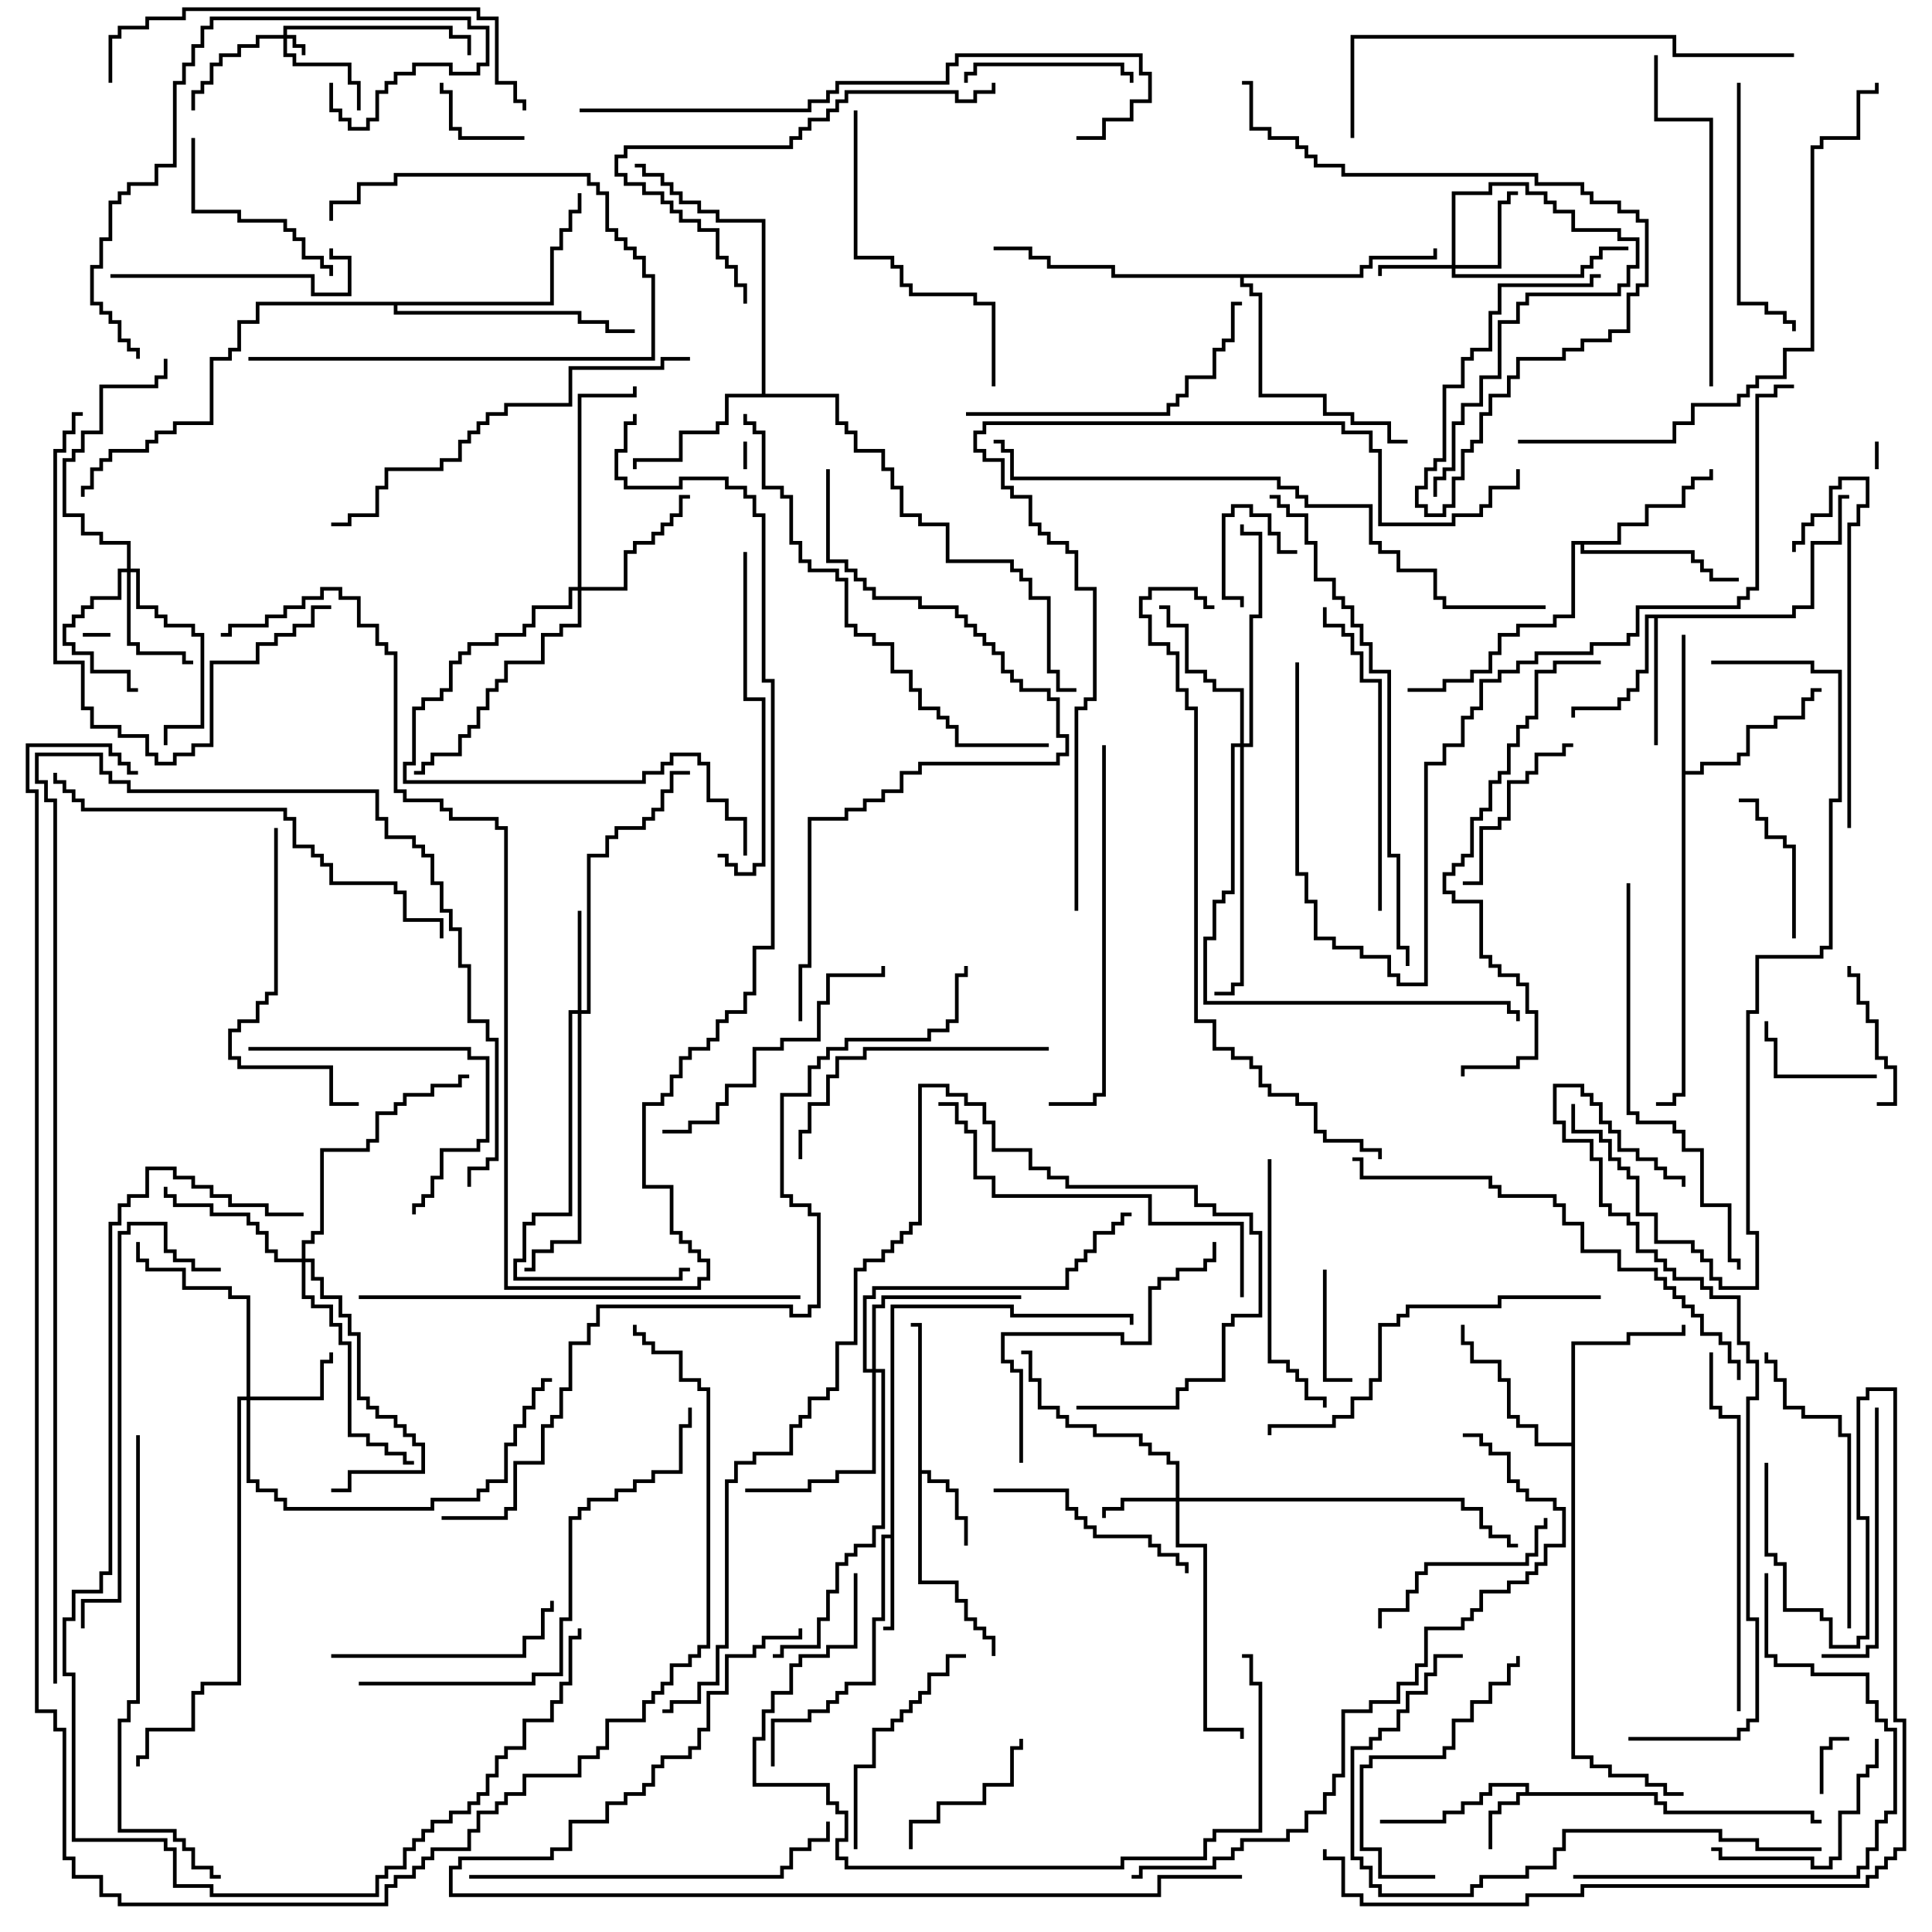 <svg version="1.1" width="105" height="105" xmlns="http://www.w3.org/2000/svg"><path d="M82.9,97.4L82.9,97.1L81.1,97.1L81.1,97.6L80.6,97.6L80.6,98.1L79.6,98.1L79.6,98.6L78.6,98.6L78.6,99.1L75,99.1L75,98.9L78.4,98.9L78.4,98.4L79.4,98.4L79.4,97.9L80.4,97.9L80.4,97.4L80.9,97.4L80.9,96.9L83.1,96.9L83.1,97.4L90.1,97.4L90.1,97.9L90.6,97.9L90.6,98.4L98.6,98.4L98.6,98.9L99,98.9L99,99.1L98.4,99.1L98.4,98.6L90.4,98.6L90.4,98.1L89.9,98.1L89.9,97.6L82.6,97.6L82.6,98.1L81.6,98.1L81.6,98.6L81.1,98.6L81.1,100.5L80.9,100.5L80.9,98.4L81.4,98.4L81.4,97.9L82.4,97.9L82.4,97.4z" stroke="none"/><path d="M49.9,72.1L49.5,72.1L49.5,71.9L50.1,71.9L50.1,79.9L50.6,79.9L50.6,80.4L51.6,80.4L51.6,80.9L52.1,80.9L52.1,82.4L52.6,82.4L52.6,84L52.4,84L52.4,82.6L51.9,82.6L51.9,81.1L51.4,81.1L51.4,80.6L50.4,80.6L50.4,80.1L50.1,80.1L50.1,85.9L52.1,85.9L52.1,86.9L52.6,86.9L52.6,87.9L53.1,87.9L53.1,88.4L53.6,88.4L53.6,88.9L54.1,88.9L54.1,90L53.9,90L53.9,89.1L53.4,89.1L53.4,88.6L52.9,88.6L52.9,88.1L52.4,88.1L52.4,87.1L51.9,87.1L51.9,86.1L49.9,86.1z" stroke="none"/><path d="M48.4,83.4L48.4,70.9L55.1,70.9L55.1,71.4L61.6,71.4L61.6,72L61.4,72L61.4,71.6L54.9,71.6L54.9,71.1L48.6,71.1L48.6,88.6L48,88.6L48,88.4L48.4,88.4L48.4,83.6L48.1,83.6L48.1,88.1L47.6,88.1L47.6,91.6L46.1,91.6L46.1,92.1L45.6,92.1L45.6,92.6L45.1,92.6L45.1,93.1L44.1,93.1L44.1,93.6L42.1,93.6L42.1,96L41.9,96L41.9,93.4L43.9,93.4L43.9,92.9L44.9,92.9L44.9,92.4L45.4,92.4L45.4,91.9L45.9,91.9L45.9,91.4L47.4,91.4L47.4,87.9L47.9,87.9L47.9,83.4z" stroke="none"/><path d="M97.4,33.4L97.4,32.9L98.4,32.9L98.4,29.4L99.9,29.4L99.9,26.9L100.5,26.9L100.5,27.1L100.1,27.1L100.1,29.6L98.6,29.6L98.6,33.1L97.6,33.1L97.6,33.6L90.1,33.6L90.1,40.5L89.9,40.5L89.9,33.6L89.6,33.6L89.6,36.6L89.1,36.6L89.1,37.6L88.6,37.6L88.6,38.1L88.1,38.1L88.1,38.6L85.6,38.6L85.6,39L85.4,39L85.4,38.4L87.9,38.4L87.9,37.9L88.4,37.9L88.4,37.4L88.9,37.4L88.9,36.4L89.4,36.4L89.4,33.4z" stroke="none"/><path d="M91.4,34.5L91.6,34.5L91.6,41.9L92.4,41.9L92.4,41.4L94.4,41.4L94.4,40.9L94.9,40.9L94.9,39.4L96.4,39.4L96.4,38.9L97.9,38.9L97.9,37.9L98.4,37.9L98.4,37.4L99,37.4L99,37.6L98.6,37.6L98.6,38.1L98.1,38.1L98.1,39.1L96.6,39.1L96.6,39.6L95.1,39.6L95.1,41.1L94.6,41.1L94.6,41.6L92.6,41.6L92.6,42.1L91.6,42.1L91.6,59.6L91.1,59.6L91.1,60.1L90,60.1L90,59.9L90.9,59.9L90.9,59.4L91.4,59.4z" stroke="none"/><path d="M41.4,21.4L41.4,12.1L38.9,12.1L38.9,11.6L37.9,11.6L37.9,11.1L36.9,11.1L36.9,10.6L36.4,10.6L36.4,10.1L35.9,10.1L35.9,9.6L34.9,9.6L34.9,9.1L34.5,9.1L34.5,8.9L35.1,8.9L35.1,9.4L36.1,9.4L36.1,9.9L36.6,9.9L36.6,10.4L37.1,10.4L37.1,10.9L38.1,10.9L38.1,11.4L39.1,11.4L39.1,11.9L41.6,11.9L41.6,21.4L45.6,21.4L45.6,22.9L46.1,22.9L46.1,23.4L46.6,23.4L46.6,24.4L48.1,24.4L48.1,25.4L48.6,25.4L48.6,26.4L49.1,26.4L49.1,27.9L50.1,27.9L50.1,28.4L51.6,28.4L51.6,30.4L55.1,30.4L55.1,30.9L55.6,30.9L55.6,31.4L56.1,31.4L56.1,32.4L57.1,32.4L57.1,36.4L57.6,36.4L57.6,37.4L58.5,37.4L58.5,37.6L57.4,37.6L57.4,36.6L56.9,36.6L56.9,32.6L55.9,32.6L55.9,31.6L55.4,31.6L55.4,31.1L54.9,31.1L54.9,30.6L51.4,30.6L51.4,28.6L49.9,28.6L49.9,28.1L48.9,28.1L48.9,26.6L48.4,26.6L48.4,25.6L47.9,25.6L47.9,24.6L46.4,24.6L46.4,23.6L45.9,23.6L45.9,23.1L45.4,23.1L45.4,21.6L39.6,21.6L39.6,23.1L39.1,23.1L39.1,23.6L37.1,23.6L37.1,25.1L34.6,25.1L34.6,25.5L34.4,25.5L34.4,24.9L36.9,24.9L36.9,23.4L38.9,23.4L38.9,22.9L39.4,22.9L39.4,21.4z" stroke="none"/><path d="M87.9,29.4L87.9,28.4L89.4,28.4L89.4,27.4L91.4,27.4L91.4,26.4L91.9,26.4L91.9,25.9L92.9,25.9L92.9,25.5L93.1,25.5L93.1,26.1L92.1,26.1L92.1,26.6L91.6,26.6L91.6,27.6L89.6,27.6L89.6,28.6L88.1,28.6L88.1,29.6L86.1,29.6L86.1,29.9L92.1,29.9L92.1,30.4L92.6,30.4L92.6,30.9L93.1,30.9L93.1,31.4L94.5,31.4L94.5,31.6L92.9,31.6L92.9,31.1L92.4,31.1L92.4,30.6L91.9,30.6L91.9,30.1L85.9,30.1L85.9,29.6L85.6,29.6L85.6,33.6L84.6,33.6L84.6,34.1L82.6,34.1L82.6,34.6L81.6,34.6L81.6,35.6L81.1,35.6L81.1,36.6L80.1,36.6L80.1,37.1L78.6,37.1L78.6,37.6L76.5,37.6L76.5,37.4L78.4,37.4L78.4,36.9L79.9,36.9L79.9,36.4L80.9,36.4L80.9,35.4L81.4,35.4L81.4,34.4L82.4,34.4L82.4,33.9L84.4,33.9L84.4,33.4L85.4,33.4L85.4,29.4z" stroke="none"/><path d="M85.4,78.4L85.4,72.9L88.4,72.9L88.4,72.4L91.4,72.4L91.4,72L91.6,72L91.6,72.6L88.6,72.6L88.6,73.1L85.6,73.1L85.6,95.4L86.6,95.4L86.6,95.9L87.6,95.9L87.6,96.4L89.6,96.4L89.6,96.9L90.6,96.9L90.6,97.4L91.5,97.4L91.5,97.6L90.4,97.6L90.4,97.1L89.4,97.1L89.4,96.6L87.4,96.6L87.4,96.1L86.4,96.1L86.4,95.6L85.4,95.6L85.4,78.6L83.4,78.6L83.4,77.6L82.4,77.6L82.4,77.1L81.9,77.1L81.9,75.1L81.4,75.1L81.4,74.1L79.9,74.1L79.9,73.1L79.4,73.1L79.4,72L79.6,72L79.6,72.9L80.1,72.9L80.1,73.9L81.6,73.9L81.6,74.9L82.1,74.9L82.1,76.9L82.6,76.9L82.6,77.4L83.6,77.4L83.6,78.4z" stroke="none"/><path d="M73.9,14.9L73.9,14.4L74.4,14.4L74.4,13.9L77.9,13.9L77.9,13.5L78.1,13.5L78.1,14.1L74.6,14.1L74.6,14.6L74.1,14.6L74.1,15.1L67.6,15.1L67.6,15.4L68.1,15.4L68.1,15.9L68.6,15.9L68.6,21.4L72.1,21.4L72.1,22.4L73.6,22.4L73.6,22.9L75.6,22.9L75.6,23.9L76.5,23.9L76.5,24.1L75.4,24.1L75.4,23.1L73.4,23.1L73.4,22.6L71.9,22.6L71.9,21.6L68.4,21.6L68.4,16.1L67.9,16.1L67.9,15.6L67.4,15.6L67.4,15.1L60.4,15.1L60.4,14.6L56.9,14.6L56.9,14.1L55.9,14.1L55.9,13.6L54,13.6L54,13.4L56.1,13.4L56.1,13.9L57.1,13.9L57.1,14.4L60.6,14.4L60.6,14.9z" stroke="none"/><path d="M29.9,16.4L29.9,13.4L30.4,13.4L30.4,12.4L30.9,12.4L30.9,11.4L31.4,11.4L31.4,10.5L31.6,10.5L31.6,11.6L31.1,11.6L31.1,12.6L30.6,12.6L30.6,13.6L30.1,13.6L30.1,16.6L21.6,16.6L21.6,16.9L31.6,16.9L31.6,17.4L33.1,17.4L33.1,17.9L34.5,17.9L34.5,18.1L32.9,18.1L32.9,17.6L31.4,17.6L31.4,17.1L21.4,17.1L21.4,16.6L14.1,16.6L14.1,17.6L13.1,17.6L13.1,19.1L12.6,19.1L12.6,19.6L11.6,19.6L11.6,23.1L9.6,23.1L9.6,23.6L8.6,23.6L8.6,24.1L8.1,24.1L8.1,24.6L6.1,24.6L6.1,25.1L5.6,25.1L5.6,25.6L5.1,25.6L5.1,26.6L4.6,26.6L4.6,27L4.4,27L4.4,26.4L4.9,26.4L4.9,25.4L5.4,25.4L5.4,24.9L5.9,24.9L5.9,24.4L7.9,24.4L7.9,23.9L8.4,23.9L8.4,23.4L9.4,23.4L9.4,22.9L11.4,22.9L11.4,19.4L12.4,19.4L12.4,18.9L12.9,18.9L12.9,17.4L13.9,17.4L13.9,16.4z" stroke="none"/><path d="M15.4,1.9L15.4,1.4L24.6,1.4L24.6,1.9L25.6,1.9L25.6,3L25.4,3L25.4,2.1L24.4,2.1L24.4,1.6L15.6,1.6L15.6,1.9L16.1,1.9L16.1,2.4L16.6,2.4L16.6,3L16.4,3L16.4,2.6L15.9,2.6L15.9,2.1L15.6,2.1L15.6,2.9L16.1,2.9L16.1,3.4L19.1,3.4L19.1,4.4L19.6,4.4L19.6,6L19.4,6L19.4,4.6L18.9,4.6L18.9,3.6L15.9,3.6L15.9,3.1L15.4,3.1L15.4,2.1L14.1,2.1L14.1,2.6L13.1,2.6L13.1,3.1L12.1,3.1L12.1,3.6L11.6,3.6L11.6,4.6L11.1,4.6L11.1,5.1L10.6,5.1L10.6,6L10.4,6L10.4,4.9L10.9,4.9L10.9,4.4L11.4,4.4L11.4,3.4L11.9,3.4L11.9,2.9L12.9,2.9L12.9,2.4L13.9,2.4L13.9,1.9z" stroke="none"/><path d="M78.9,14.4L78.9,10.4L80.9,10.4L80.9,9.9L83.1,9.9L83.1,10.4L84.1,10.4L84.1,10.9L84.6,10.9L84.6,11.4L85.6,11.4L85.6,12.4L88.1,12.4L88.1,12.9L89.1,12.9L89.1,14.6L88.6,14.6L88.6,15.6L88.1,15.6L88.1,16.1L83.1,16.1L83.1,16.6L82.6,16.6L82.6,17.6L81.6,17.6L81.6,20.6L80.6,20.6L80.6,22.1L79.6,22.1L79.6,23.1L79.1,23.1L79.1,25.6L78.6,25.6L78.6,26.1L78.1,26.1L78.1,27L77.9,27L77.9,25.9L78.4,25.9L78.4,25.4L78.9,25.4L78.9,22.9L79.4,22.9L79.4,21.9L80.4,21.9L80.4,20.4L81.4,20.4L81.4,17.4L82.4,17.4L82.4,16.4L82.9,16.4L82.9,15.9L87.9,15.9L87.9,15.4L88.4,15.4L88.4,14.4L88.9,14.4L88.9,13.1L87.9,13.1L87.9,12.6L85.4,12.6L85.4,11.6L84.4,11.6L84.4,11.1L83.9,11.1L83.9,10.6L82.9,10.6L82.9,10.1L81.1,10.1L81.1,10.6L79.1,10.6L79.1,14.4L81.4,14.4L81.4,10.9L81.9,10.9L81.9,10.4L82.5,10.4L82.5,10.6L82.1,10.6L82.1,11.1L81.6,11.1L81.6,14.6L79.1,14.6L79.1,14.9L85.9,14.9L85.9,14.4L86.4,14.4L86.4,13.9L86.9,13.9L86.9,13.4L88.5,13.4L88.5,13.6L87.1,13.6L87.1,14.1L86.6,14.1L86.6,14.6L86.1,14.6L86.1,15.1L78.9,15.1L78.9,14.6L75.1,14.6L75.1,15L74.9,15L74.9,14.4z" stroke="none"/><path d="M63.9,81.4L63.9,79.6L63.4,79.6L63.4,79.1L62.4,79.1L62.4,78.6L61.9,78.6L61.9,78.1L59.4,78.1L59.4,77.6L57.9,77.6L57.9,77.1L57.4,77.1L57.4,76.6L56.4,76.6L56.4,75.1L55.9,75.1L55.9,73.6L55.5,73.6L55.5,73.4L56.1,73.4L56.1,74.9L56.6,74.9L56.6,76.4L57.6,76.4L57.6,76.9L58.1,76.9L58.1,77.4L59.6,77.4L59.6,77.9L62.1,77.9L62.1,78.4L62.6,78.4L62.6,78.9L63.6,78.9L63.6,79.4L64.1,79.4L64.1,81.4L79.6,81.4L79.6,81.9L80.6,81.9L80.6,82.9L81.1,82.9L81.1,83.4L82.1,83.4L82.1,83.9L82.5,83.9L82.5,84.1L81.9,84.1L81.9,83.6L80.9,83.6L80.9,83.1L80.4,83.1L80.4,82.1L79.4,82.1L79.4,81.6L64.1,81.6L64.1,83.9L65.6,83.9L65.6,93.9L67.6,93.9L67.6,94.5L67.4,94.5L67.4,94.1L65.4,94.1L65.4,84.1L63.9,84.1L63.9,81.6L61.1,81.6L61.1,82.1L60.1,82.1L60.1,82.5L59.9,82.5L59.9,81.9L60.9,81.9L60.9,81.4z" stroke="none"/><path d="M13.4,75.9L13.4,70.6L12.4,70.6L12.4,70.1L9.9,70.1L9.9,69.1L7.9,69.1L7.9,68.6L7.4,68.6L7.4,67.5L7.6,67.5L7.6,68.4L8.1,68.4L8.1,68.9L10.1,68.9L10.1,69.9L12.6,69.9L12.6,70.4L13.6,70.4L13.6,75.9L17.4,75.9L17.4,73.9L17.9,73.9L17.9,73.5L18.1,73.5L18.1,74.1L17.6,74.1L17.6,76.1L13.6,76.1L13.6,80.4L14.1,80.4L14.1,80.9L15.1,80.9L15.1,81.4L15.6,81.4L15.6,81.9L23.4,81.9L23.4,81.4L25.9,81.4L25.9,80.9L26.4,80.9L26.4,80.4L27.4,80.4L27.4,78.4L27.9,78.4L27.9,77.4L28.4,77.4L28.4,76.4L28.9,76.4L28.9,75.4L29.4,75.4L29.4,74.9L30,74.9L30,75.1L29.6,75.1L29.6,75.6L29.1,75.6L29.1,76.6L28.6,76.6L28.6,77.6L28.1,77.6L28.1,78.6L27.6,78.6L27.6,80.6L26.6,80.6L26.6,81.1L26.1,81.1L26.1,81.6L23.6,81.6L23.6,82.1L15.4,82.1L15.4,81.6L14.9,81.6L14.9,81.1L13.9,81.1L13.9,80.6L13.4,80.6L13.4,76.1L13.1,76.1L13.1,91.6L11.1,91.6L11.1,92.1L10.6,92.1L10.6,94.1L8.1,94.1L8.1,95.6L7.6,95.6L7.6,96L7.4,96L7.4,95.4L7.9,95.4L7.9,93.9L10.4,93.9L10.4,91.9L10.9,91.9L10.9,91.4L12.9,91.4L12.9,75.9z" stroke="none"/><path d="M31.4,54.9L31.4,49.5L31.6,49.5L31.6,54.9L31.9,54.9L31.9,46.4L32.9,46.4L32.9,45.4L33.4,45.4L33.4,44.9L34.9,44.9L34.9,44.4L35.4,44.4L35.4,43.9L35.9,43.9L35.9,42.9L36.4,42.9L36.4,41.9L37.5,41.9L37.5,42.1L36.6,42.1L36.6,43.1L36.1,43.1L36.1,44.1L35.6,44.1L35.6,44.6L35.1,44.6L35.1,45.1L33.6,45.1L33.6,45.6L33.1,45.6L33.1,46.6L32.1,46.6L32.1,55.1L31.6,55.1L31.6,67.6L30.1,67.6L30.1,68.1L29.1,68.1L29.1,69.1L28.5,69.1L28.5,68.9L28.9,68.9L28.9,67.9L29.9,67.9L29.9,67.4L31.4,67.4L31.4,55.1L31.1,55.1L31.1,66.1L29.1,66.1L29.1,66.6L28.6,66.6L28.6,68.6L28.1,68.6L28.1,69.4L36.9,69.4L36.9,68.9L37.5,68.9L37.5,69.1L37.1,69.1L37.1,69.6L27.9,69.6L27.9,68.4L28.4,68.4L28.4,66.4L28.9,66.4L28.9,65.9L30.9,65.9L30.9,54.9z" stroke="none"/><path d="M6.9,30.9L6.9,29.6L5.4,29.6L5.4,29.1L4.4,29.1L4.4,28.1L3.4,28.1L3.4,24.9L3.9,24.9L3.9,24.4L4.4,24.4L4.4,23.4L5.4,23.4L5.4,20.9L8.4,20.9L8.4,20.4L8.9,20.4L8.9,19.5L9.1,19.5L9.1,20.6L8.6,20.6L8.6,21.1L5.6,21.1L5.6,23.6L4.6,23.6L4.6,24.6L4.1,24.6L4.1,25.1L3.6,25.1L3.6,27.9L4.6,27.9L4.6,28.9L5.6,28.9L5.6,29.4L7.1,29.4L7.1,30.9L7.6,30.9L7.6,32.9L8.6,32.9L8.6,33.4L9.1,33.4L9.1,33.9L10.6,33.9L10.6,34.4L11.1,34.4L11.1,39.6L9.1,39.6L9.1,40.5L8.9,40.5L8.9,39.4L10.9,39.4L10.9,34.6L10.4,34.6L10.4,34.1L8.9,34.1L8.9,33.6L8.4,33.6L8.4,33.1L7.4,33.1L7.4,31.1L7.1,31.1L7.1,34.9L7.6,34.9L7.6,35.4L10.1,35.4L10.1,35.9L10.5,35.9L10.5,36.1L9.9,36.1L9.9,35.6L7.4,35.6L7.4,35.1L6.9,35.1L6.9,31.1L6.6,31.1L6.6,32.6L5.1,32.6L5.1,33.1L4.6,33.1L4.6,33.6L4.1,33.6L4.1,34.1L3.6,34.1L3.6,34.9L4.1,34.9L4.1,35.4L5.1,35.4L5.1,36.4L7.1,36.4L7.1,37.4L7.5,37.4L7.5,37.6L6.9,37.6L6.9,36.6L4.9,36.6L4.9,35.6L3.9,35.6L3.9,35.1L3.4,35.1L3.4,33.9L3.9,33.9L3.9,33.4L4.4,33.4L4.4,32.9L4.9,32.9L4.9,32.4L6.4,32.4L6.4,30.9z" stroke="none"/><path d="M31.4,31.9L31.4,21.4L34.4,21.4L34.4,21L34.6,21L34.6,21.6L31.6,21.6L31.6,31.9L33.9,31.9L33.9,29.9L34.4,29.9L34.4,29.4L35.4,29.4L35.4,28.9L35.9,28.9L35.9,28.4L36.4,28.4L36.4,27.9L36.9,27.9L36.9,26.9L37.5,26.9L37.5,27.1L37.1,27.1L37.1,28.1L36.6,28.1L36.6,28.6L36.1,28.6L36.1,29.1L35.6,29.1L35.6,29.6L34.6,29.6L34.6,30.1L34.1,30.1L34.1,32.1L31.6,32.1L31.6,34.1L30.6,34.1L30.6,34.6L29.6,34.6L29.6,36.1L27.6,36.1L27.6,37.1L27.1,37.1L27.1,37.6L26.6,37.6L26.6,38.6L26.1,38.6L26.1,39.6L25.6,39.6L25.6,40.1L25.1,40.1L25.1,41.1L23.6,41.1L23.6,41.6L23.1,41.6L23.1,42.1L22.5,42.1L22.5,41.9L22.9,41.9L22.9,41.4L23.4,41.4L23.4,40.9L24.9,40.9L24.9,39.9L25.4,39.9L25.4,39.4L25.9,39.4L25.9,38.4L26.4,38.4L26.4,37.4L26.9,37.4L26.9,36.9L27.4,36.9L27.4,35.9L29.4,35.9L29.4,34.4L30.4,34.4L30.4,33.9L31.4,33.9L31.4,32.1L31.1,32.1L31.1,33.1L29.1,33.1L29.1,34.1L28.6,34.1L28.6,34.6L27.1,34.6L27.1,35.1L25.6,35.1L25.6,35.6L25.1,35.6L25.1,36.1L24.6,36.1L24.6,37.6L24.1,37.6L24.1,38.1L23.1,38.1L23.1,38.6L22.6,38.6L22.6,41.6L22.1,41.6L22.1,42.4L34.9,42.4L34.9,41.9L35.9,41.9L35.9,41.4L36.4,41.4L36.4,40.9L38.1,40.9L38.1,41.4L38.6,41.4L38.6,43.4L39.6,43.4L39.6,44.4L40.6,44.4L40.6,46.5L40.4,46.5L40.4,44.6L39.4,44.6L39.4,43.6L38.4,43.6L38.4,41.6L37.9,41.6L37.9,41.1L36.6,41.1L36.6,41.6L36.1,41.6L36.1,42.1L35.1,42.1L35.1,42.6L21.9,42.6L21.9,41.4L22.4,41.4L22.4,38.4L22.9,38.4L22.9,37.9L23.9,37.9L23.9,37.4L24.4,37.4L24.4,35.9L24.9,35.9L24.9,35.4L25.4,35.4L25.4,34.9L26.9,34.9L26.9,34.4L28.4,34.4L28.4,33.9L28.9,33.9L28.9,32.9L30.9,32.9L30.9,31.9z" stroke="none"/><path d="M16.4,68.4L16.4,67.4L16.9,67.4L16.9,66.9L17.4,66.9L17.4,62.4L19.9,62.4L19.9,61.9L20.4,61.9L20.4,60.4L21.4,60.4L21.4,59.9L21.9,59.9L21.9,59.4L23.4,59.4L23.4,58.9L24.9,58.9L24.9,58.4L25.5,58.4L25.5,58.6L25.1,58.6L25.1,59.1L23.6,59.1L23.6,59.6L22.1,59.6L22.1,60.1L21.6,60.1L21.6,60.6L20.6,60.6L20.6,62.1L20.1,62.1L20.1,62.6L17.6,62.6L17.6,67.1L17.1,67.1L17.1,67.6L16.6,67.6L16.6,68.4L17.1,68.4L17.1,69.4L17.6,69.4L17.6,70.4L18.6,70.4L18.6,71.4L19.1,71.4L19.1,72.4L19.6,72.4L19.6,75.9L20.1,75.9L20.1,76.4L20.6,76.4L20.6,76.9L21.6,76.9L21.6,77.4L22.1,77.4L22.1,77.9L22.6,77.9L22.6,78.4L23.1,78.4L23.1,80.1L19.1,80.1L19.1,81.1L18,81.1L18,80.9L18.9,80.9L18.9,79.9L22.9,79.9L22.9,78.6L22.4,78.6L22.4,78.1L21.9,78.1L21.9,77.6L21.4,77.6L21.4,77.1L20.4,77.1L20.4,76.6L19.9,76.6L19.9,76.1L19.4,76.1L19.4,72.6L18.9,72.6L18.9,71.6L18.4,71.6L18.4,70.6L17.4,70.6L17.4,69.6L16.9,69.6L16.9,68.6L16.6,68.6L16.6,70.4L17.1,70.4L17.1,70.9L18.1,70.9L18.1,71.9L18.6,71.9L18.6,72.9L19.1,72.9L19.1,77.9L20.1,77.9L20.1,78.4L21.1,78.4L21.1,78.9L22.1,78.9L22.1,79.4L22.5,79.4L22.5,79.6L21.9,79.6L21.9,79.1L20.9,79.1L20.9,78.6L19.9,78.6L19.9,78.1L18.9,78.1L18.9,73.1L18.4,73.1L18.4,72.1L17.9,72.1L17.9,71.1L16.9,71.1L16.9,70.6L16.4,70.6L16.4,68.6L14.9,68.6L14.9,68.1L14.4,68.1L14.4,67.1L13.9,67.1L13.9,66.6L13.4,66.6L13.4,66.1L11.4,66.1L11.4,65.6L9.4,65.6L9.4,65.1L8.9,65.1L8.9,64.5L9.1,64.5L9.1,64.9L9.6,64.9L9.6,65.4L11.6,65.4L11.6,65.9L13.6,65.9L13.6,66.4L14.1,66.4L14.1,66.9L14.6,66.9L14.6,67.9L15.1,67.9L15.1,68.4z" stroke="none"/><path d="M67.4,40.4L67.4,37.6L65.9,37.6L65.9,37.1L65.4,37.1L65.4,36.6L64.4,36.6L64.4,34.1L63.4,34.1L63.4,33.1L63,33.1L63,32.9L63.6,32.9L63.6,33.9L64.6,33.9L64.6,36.4L65.6,36.4L65.6,36.9L66.1,36.9L66.1,37.4L67.6,37.4L67.6,40.4L67.9,40.4L67.9,33.4L68.4,33.4L68.4,29.1L67.4,29.1L67.4,28.5L67.6,28.5L67.6,28.9L68.6,28.9L68.6,33.6L68.1,33.6L68.1,40.6L67.6,40.6L67.6,53.6L67.1,53.6L67.1,54.1L66,54.1L66,53.9L66.9,53.9L66.9,53.4L67.4,53.4L67.4,40.6L67.1,40.6L67.1,48.6L66.6,48.6L66.6,49.1L66.1,49.1L66.1,51.1L65.6,51.1L65.6,54.4L82.1,54.4L82.1,54.9L82.6,54.9L82.6,55.5L82.4,55.5L82.4,55.1L81.9,55.1L81.9,54.6L65.4,54.6L65.4,50.9L65.9,50.9L65.9,48.9L66.4,48.9L66.4,48.4L66.9,48.4L66.9,40.4z" stroke="none"/><path d="M47.4,74.4L47.4,70.9L47.9,70.9L47.9,70.4L55.5,70.4L55.5,70.6L48.1,70.6L48.1,71.1L47.6,71.1L47.6,74.4L48.1,74.4L48.1,83.1L47.6,83.1L47.6,84.1L46.6,84.1L46.6,84.6L46.1,84.6L46.1,85.1L45.6,85.1L45.6,86.6L45.1,86.6L45.1,88.1L44.6,88.1L44.6,89.6L42.6,89.6L42.6,90.1L42,90.1L42,89.9L42.4,89.9L42.4,89.4L44.4,89.4L44.4,87.9L44.9,87.9L44.9,86.4L45.4,86.4L45.4,84.9L45.9,84.9L45.9,84.4L46.4,84.4L46.4,83.9L47.4,83.9L47.4,82.9L47.9,82.9L47.9,74.6L47.6,74.6L47.6,80.1L45.6,80.1L45.6,80.6L44.1,80.6L44.1,81.1L40.5,81.1L40.5,80.9L43.9,80.9L43.9,80.4L45.4,80.4L45.4,79.9L47.4,79.9L47.4,74.6L46.9,74.6L46.9,70.4L47.4,70.4L47.4,69.9L57.9,69.9L57.9,68.9L58.4,68.9L58.4,68.4L58.9,68.4L58.9,67.9L59.4,67.9L59.4,66.9L60.4,66.9L60.4,66.4L60.9,66.4L60.9,65.9L61.5,65.9L61.5,66.1L61.1,66.1L61.1,66.6L60.6,66.6L60.6,67.1L59.6,67.1L59.6,68.1L59.1,68.1L59.1,68.6L58.6,68.6L58.6,69.1L58.1,69.1L58.1,70.1L47.6,70.1L47.6,70.6L47.1,70.6L47.1,74.4z" stroke="none"/><path d="M6,34.4L6,34.6L4.5,34.6L4.5,34.4z" stroke="none"/><path d="M40.4,24L40.6,24L40.6,25.5L40.4,25.5z" stroke="none"/><path d="M101.9,24L102.1,24L102.1,25.5L101.9,25.5z" stroke="none"/><path d="M99.1,97.5L98.9,97.5L98.9,94.9L99.4,94.9L99.4,94.4L100.5,94.4L100.5,94.6L99.6,94.6L99.6,95.1L99.1,95.1z" stroke="none"/><path d="M70.5,29.9L70.5,30.1L69.4,30.1L69.4,29.1L68.9,29.1L68.9,28.1L67.9,28.1L67.9,27.6L67.1,27.6L67.1,28.1L66.6,28.1L66.6,32.4L67.6,32.4L67.6,33L67.4,33L67.4,32.6L66.4,32.6L66.4,27.9L66.9,27.9L66.9,27.4L68.1,27.4L68.1,27.9L69.1,27.9L69.1,28.9L69.6,28.9L69.6,29.9z" stroke="none"/><path d="M28.5,7.4L28.5,7.6L24.9,7.6L24.9,7.1L24.4,7.1L24.4,5.1L23.9,5.1L23.9,4.5L24.1,4.5L24.1,4.9L24.6,4.9L24.6,6.9L25.1,6.9L25.1,7.4z" stroke="none"/><path d="M71.9,69L72.1,69L72.1,74.9L73.5,74.9L73.5,75.1L71.9,75.1z" stroke="none"/><path d="M102,58.4L102,58.6L96.4,58.6L96.4,56.6L95.9,56.6L95.9,55.5L96.1,55.5L96.1,56.4L96.6,56.4L96.6,58.4z" stroke="none"/><path d="M100.4,52.5L100.6,52.5L100.6,52.9L101.1,52.9L101.1,54.4L101.6,54.4L101.6,55.4L102.1,55.4L102.1,57.4L102.6,57.4L102.6,57.9L103.1,57.9L103.1,60.1L102,60.1L102,59.9L102.9,59.9L102.9,58.1L102.4,58.1L102.4,57.6L101.9,57.6L101.9,55.6L101.4,55.6L101.4,54.6L100.9,54.6L100.9,53.1L100.4,53.1z" stroke="none"/><path d="M97.6,51L97.4,51L97.4,46.1L96.9,46.1L96.9,45.6L95.9,45.6L95.9,44.6L95.4,44.6L95.4,43.6L94.5,43.6L94.5,43.4L95.6,43.4L95.6,44.4L96.1,44.4L96.1,45.4L97.1,45.4L97.1,45.9L97.6,45.9z" stroke="none"/><path d="M49.6,100.5L49.4,100.5L49.4,98.9L50.9,98.9L50.9,97.9L53.4,97.9L53.4,96.9L54.9,96.9L54.9,94.9L55.4,94.9L55.4,94.5L55.6,94.5L55.6,95.1L55.1,95.1L55.1,97.1L53.6,97.1L53.6,98.1L51.1,98.1L51.1,99.1L49.6,99.1z" stroke="none"/><path d="M13.5,19.6L13.5,19.4L35.4,19.4L35.4,15.1L34.9,15.1L34.9,14.1L34.4,14.1L34.4,13.6L33.9,13.6L33.9,13.1L33.4,13.1L33.4,12.6L32.9,12.6L32.9,10.6L32.4,10.6L32.4,10.1L31.9,10.1L31.9,9.6L21.6,9.6L21.6,10.1L19.6,10.1L19.6,11.1L18.1,11.1L18.1,12L17.9,12L17.9,10.9L19.4,10.9L19.4,9.9L21.4,9.9L21.4,9.4L32.1,9.4L32.1,9.9L32.6,9.9L32.6,10.4L33.1,10.4L33.1,12.4L33.6,12.4L33.6,12.9L34.1,12.9L34.1,13.4L34.6,13.4L34.6,13.9L35.1,13.9L35.1,14.9L35.6,14.9L35.6,19.6z" stroke="none"/><path d="M52.6,4.5L52.4,4.5L52.4,3.9L52.9,3.9L52.9,3.4L61.1,3.4L61.1,3.9L61.6,3.9L61.6,4.5L61.4,4.5L61.4,4.1L60.9,4.1L60.9,3.6L53.1,3.6L53.1,4.1L52.6,4.1z" stroke="none"/><path d="M79.5,48.1L79.5,47.9L80.4,47.9L80.4,44.9L81.4,44.9L81.4,44.4L81.9,44.4L81.9,42.4L82.9,42.4L82.9,41.9L83.4,41.9L83.4,40.9L84.9,40.9L84.9,40.4L85.5,40.4L85.5,40.6L85.1,40.6L85.1,41.1L83.6,41.1L83.6,42.1L83.1,42.1L83.1,42.6L82.1,42.6L82.1,44.6L81.6,44.6L81.6,45.1L80.6,45.1L80.6,48.1z" stroke="none"/><path d="M10.4,7.5L10.6,7.5L10.6,11.4L13.1,11.4L13.1,11.9L15.6,11.9L15.6,12.4L16.1,12.4L16.1,12.9L16.6,12.9L16.6,13.9L17.6,13.9L17.6,14.4L18.1,14.4L18.1,15L17.9,15L17.9,14.6L17.4,14.6L17.4,14.1L16.4,14.1L16.4,13.1L15.9,13.1L15.9,12.6L15.4,12.6L15.4,12.1L12.9,12.1L12.9,11.6L10.4,11.6z" stroke="none"/><path d="M83.9,82.5L84.1,82.5L84.1,83.1L83.6,83.1L83.6,84.6L83.1,84.6L83.1,85.1L77.6,85.1L77.6,85.6L77.1,85.6L77.1,86.6L76.6,86.6L76.6,87.6L75.1,87.6L75.1,88.5L74.9,88.5L74.9,87.4L76.4,87.4L76.4,86.4L76.9,86.4L76.9,85.4L77.4,85.4L77.4,84.9L82.9,84.9L82.9,84.4L83.4,84.4L83.4,82.9L83.9,82.9z" stroke="none"/><path d="M93,100.6L93,100.4L93.6,100.4L93.6,100.9L98.6,100.9L98.6,101.4L99.4,101.4L99.4,100.9L99.9,100.9L99.9,98.4L100.9,98.4L100.9,96.4L101.4,96.4L101.4,95.9L101.9,95.9L101.9,94.5L102.1,94.5L102.1,96.1L101.6,96.1L101.6,96.6L101.1,96.6L101.1,98.6L100.1,98.6L100.1,101.1L99.6,101.1L99.6,101.6L98.4,101.6L98.4,101.1L93.4,101.1L93.4,100.6z" stroke="none"/><path d="M54,81.1L54,80.9L58.1,80.9L58.1,81.9L58.6,81.9L58.6,82.4L59.1,82.4L59.1,82.9L59.6,82.9L59.6,83.4L62.6,83.4L62.6,83.9L63.1,83.9L63.1,84.4L64.1,84.4L64.1,84.9L64.6,84.9L64.6,85.5L64.4,85.5L64.4,85.1L63.9,85.1L63.9,84.6L62.9,84.6L62.9,84.1L62.4,84.1L62.4,83.6L59.4,83.6L59.4,83.1L58.9,83.1L58.9,82.6L58.4,82.6L58.4,82.1L57.9,82.1L57.9,81.1z" stroke="none"/><path d="M46.6,100.5L46.4,100.5L46.4,95.9L47.4,95.9L47.4,93.9L48.4,93.9L48.4,93.4L48.9,93.4L48.9,92.9L49.4,92.9L49.4,92.4L49.9,92.4L49.9,91.9L50.4,91.9L50.4,90.9L51.4,90.9L51.4,89.9L52.5,89.9L52.5,90.1L51.6,90.1L51.6,91.1L50.6,91.1L50.6,92.1L50.1,92.1L50.1,92.6L49.6,92.6L49.6,93.1L49.1,93.1L49.1,93.6L48.6,93.6L48.6,94.1L47.6,94.1L47.6,96.1L46.6,96.1z" stroke="none"/><path d="M6,15.1L6,14.9L17.1,14.9L17.1,15.9L18.9,15.9L18.9,14.1L17.9,14.1L17.9,13.5L18.1,13.5L18.1,13.9L19.1,13.9L19.1,16.1L16.9,16.1L16.9,15.1z" stroke="none"/><path d="M18,90.1L18,89.9L28.4,89.9L28.4,88.9L29.4,88.9L29.4,87.4L29.9,87.4L29.9,87L30.1,87L30.1,87.6L29.6,87.6L29.6,89.1L28.6,89.1L28.6,90.1z" stroke="none"/><path d="M13.5,57.1L13.5,56.9L25.6,56.9L25.6,57.4L26.6,57.4L26.6,62.1L26.1,62.1L26.1,62.6L24.1,62.6L24.1,64.1L23.6,64.1L23.6,65.1L23.1,65.1L23.1,65.6L22.6,65.6L22.6,66L22.4,66L22.4,65.4L22.9,65.4L22.9,64.9L23.4,64.9L23.4,63.9L23.9,63.9L23.9,62.4L25.9,62.4L25.9,61.9L26.4,61.9L26.4,57.6L25.4,57.6L25.4,57.1z" stroke="none"/><path d="M78,101.9L78,102.1L74.9,102.1L74.9,100.6L73.9,100.6L73.9,95.9L74.4,95.9L74.4,95.4L78.4,95.4L78.4,94.9L78.9,94.9L78.9,93.4L79.9,93.4L79.9,92.4L80.9,92.4L80.9,91.4L81.9,91.4L81.9,90.4L82.4,90.4L82.4,90L82.6,90L82.6,90.6L82.1,90.6L82.1,91.6L81.1,91.6L81.1,92.6L80.1,92.6L80.1,93.6L79.1,93.6L79.1,95.1L78.6,95.1L78.6,95.6L74.6,95.6L74.6,96.1L74.1,96.1L74.1,100.4L75.1,100.4L75.1,101.9z" stroke="none"/><path d="M101.9,76.5L102.1,76.5L102.1,89.6L101.6,89.6L101.6,90.1L99,90.1L99,89.9L101.4,89.9L101.4,89.4L101.9,89.4z" stroke="none"/><path d="M68.9,63L69.1,63L69.1,73.9L70.1,73.9L70.1,74.4L70.6,74.4L70.6,74.9L71.1,74.9L71.1,75.9L72.1,75.9L72.1,76.5L71.9,76.5L71.9,76.1L70.9,76.1L70.9,75.1L70.4,75.1L70.4,74.6L69.9,74.6L69.9,74.1L68.9,74.1z" stroke="none"/><path d="M94.4,4.5L94.6,4.5L94.6,16.4L96.1,16.4L96.1,16.9L97.1,16.9L97.1,17.4L97.6,17.4L97.6,18L97.4,18L97.4,17.6L96.9,17.6L96.9,17.1L95.9,17.1L95.9,16.6L94.4,16.6z" stroke="none"/><path d="M57,56.9L57,57.1L47.1,57.1L47.1,57.6L45.6,57.6L45.6,58.6L45.1,58.6L45.1,60.1L44.1,60.1L44.1,61.6L43.6,61.6L43.6,63L43.4,63L43.4,61.4L43.9,61.4L43.9,59.9L44.9,59.9L44.9,58.4L45.4,58.4L45.4,57.4L46.9,57.4L46.9,56.9z" stroke="none"/><path d="M47.9,52.5L48.1,52.5L48.1,53.1L45.1,53.1L45.1,54.6L44.6,54.6L44.6,56.6L42.6,56.6L42.6,57.1L41.1,57.1L41.1,59.1L39.6,59.1L39.6,60.1L39.1,60.1L39.1,61.1L37.6,61.1L37.6,61.6L36,61.6L36,61.4L37.4,61.4L37.4,60.9L38.9,60.9L38.9,59.9L39.4,59.9L39.4,58.9L40.9,58.9L40.9,56.9L42.4,56.9L42.4,56.4L44.4,56.4L44.4,54.4L44.9,54.4L44.9,52.9L47.9,52.9z" stroke="none"/><path d="M100.6,45L100.4,45L100.4,28.4L100.9,28.4L100.9,27.4L101.4,27.4L101.4,26.1L100.1,26.1L100.1,26.6L99.6,26.6L99.6,28.1L98.6,28.1L98.6,28.6L98.1,28.6L98.1,29.6L97.6,29.6L97.6,30L97.4,30L97.4,29.4L97.9,29.4L97.9,28.4L98.4,28.4L98.4,27.9L99.4,27.9L99.4,26.4L99.9,26.4L99.9,25.9L101.6,25.9L101.6,27.6L101.1,27.6L101.1,28.6L100.6,28.6z" stroke="none"/><path d="M100.6,88.5L100.4,88.5L100.4,78.1L99.9,78.1L99.9,77.1L97.9,77.1L97.9,76.6L96.9,76.6L96.9,75.1L96.4,75.1L96.4,74.1L95.9,74.1L95.9,73.5L96.1,73.5L96.1,73.9L96.6,73.9L96.6,74.9L97.1,74.9L97.1,76.4L98.1,76.4L98.1,76.9L100.1,76.9L100.1,77.9L100.6,77.9z" stroke="none"/><path d="M14.9,45L15.1,45L15.1,54.1L14.6,54.1L14.6,54.6L14.1,54.6L14.1,55.6L13.1,55.6L13.1,56.1L12.6,56.1L12.6,57.4L13.1,57.4L13.1,57.9L18.1,57.9L18.1,59.9L19.5,59.9L19.5,60.1L17.9,60.1L17.9,58.1L12.9,58.1L12.9,57.6L12.4,57.6L12.4,55.9L12.9,55.9L12.9,55.4L13.9,55.4L13.9,54.4L14.4,54.4L14.4,53.9L14.9,53.9z" stroke="none"/><path d="M55.6,79.5L55.4,79.5L55.4,74.6L54.9,74.6L54.9,74.1L54.4,74.1L54.4,72.4L61.1,72.4L61.1,72.9L62.4,72.9L62.4,69.9L62.9,69.9L62.9,69.4L63.9,69.4L63.9,68.9L65.4,68.9L65.4,68.4L65.9,68.4L65.9,67.5L66.1,67.5L66.1,68.6L65.6,68.6L65.6,69.1L64.1,69.1L64.1,69.6L63.1,69.6L63.1,70.1L62.6,70.1L62.6,73.1L60.9,73.1L60.9,72.6L54.6,72.6L54.6,73.9L55.1,73.9L55.1,74.4L55.6,74.4z" stroke="none"/><path d="M52.5,22.6L52.5,22.4L63.4,22.4L63.4,21.9L63.9,21.9L63.9,21.4L64.4,21.4L64.4,20.4L65.9,20.4L65.9,18.9L66.4,18.9L66.4,18.4L66.9,18.4L66.9,16.4L67.5,16.4L67.5,16.6L67.1,16.6L67.1,18.6L66.6,18.6L66.6,19.1L66.1,19.1L66.1,20.6L64.6,20.6L64.6,21.6L64.1,21.6L64.1,22.1L63.6,22.1L63.6,22.6z" stroke="none"/><path d="M39,46.6L39,46.4L39.6,46.4L39.6,46.9L40.1,46.9L40.1,47.4L40.9,47.4L40.9,46.9L41.4,46.9L41.4,38.1L40.4,38.1L40.4,30L40.6,30L40.6,37.9L41.6,37.9L41.6,47.1L41.1,47.1L41.1,47.6L39.9,47.6L39.9,47.1L39.4,47.1L39.4,46.6z" stroke="none"/><path d="M46.4,6L46.6,6L46.6,13.9L48.6,13.9L48.6,14.4L49.1,14.4L49.1,15.4L49.6,15.4L49.6,15.9L53.1,15.9L53.1,16.4L54.1,16.4L54.1,21L53.9,21L53.9,16.6L52.9,16.6L52.9,16.1L49.4,16.1L49.4,15.6L48.9,15.6L48.9,14.6L48.4,14.6L48.4,14.1L46.4,14.1z" stroke="none"/><path d="M75.1,49.5L74.9,49.5L74.9,37.1L73.9,37.1L73.9,35.6L73.4,35.6L73.4,34.6L72.9,34.6L72.9,34.1L71.9,34.1L71.9,33L72.1,33L72.1,33.9L73.1,33.9L73.1,34.4L73.6,34.4L73.6,35.4L74.1,35.4L74.1,36.9L75.1,36.9z" stroke="none"/><path d="M4.5,22.4L4.5,22.6L4.1,22.6L4.1,23.6L3.6,23.6L3.6,24.6L3.1,24.6L3.1,35.9L4.6,35.9L4.6,38.4L5.1,38.4L5.1,39.4L6.6,39.4L6.6,39.9L8.1,39.9L8.1,40.9L8.6,40.9L8.6,41.4L9.4,41.4L9.4,40.9L10.4,40.9L10.4,40.4L11.4,40.4L11.4,35.9L13.9,35.9L13.9,34.9L14.9,34.9L14.9,34.4L15.9,34.4L15.9,33.9L16.9,33.9L16.9,32.9L18,32.9L18,33.1L17.1,33.1L17.1,34.1L16.1,34.1L16.1,34.6L15.1,34.6L15.1,35.1L14.1,35.1L14.1,36.1L11.6,36.1L11.6,40.6L10.6,40.6L10.6,41.1L9.6,41.1L9.6,41.6L8.4,41.6L8.4,41.1L7.9,41.1L7.9,40.1L6.4,40.1L6.4,39.6L4.9,39.6L4.9,38.6L4.4,38.6L4.4,36.1L2.9,36.1L2.9,24.4L3.4,24.4L3.4,23.4L3.9,23.4L3.9,22.4z" stroke="none"/><path d="M40.6,16.5L40.4,16.5L40.4,15.6L39.9,15.6L39.9,14.6L39.4,14.6L39.4,14.1L38.9,14.1L38.9,12.6L37.9,12.6L37.9,12.1L36.9,12.1L36.9,11.6L36.4,11.6L36.4,11.1L35.9,11.1L35.9,10.6L34.9,10.6L34.9,10.1L33.9,10.1L33.9,9.6L33.4,9.6L33.4,8.4L33.9,8.4L33.9,7.9L42.9,7.9L42.9,7.4L43.4,7.4L43.4,6.9L43.9,6.9L43.9,6.4L44.9,6.4L44.9,5.9L45.4,5.9L45.4,5.4L45.9,5.4L45.9,4.9L52.1,4.9L52.1,5.4L52.9,5.4L52.9,4.9L53.9,4.9L53.9,4.5L54.1,4.5L54.1,5.1L53.1,5.1L53.1,5.6L51.9,5.6L51.9,5.1L46.1,5.1L46.1,5.6L45.6,5.6L45.6,6.1L45.1,6.1L45.1,6.6L44.1,6.6L44.1,7.1L43.6,7.1L43.6,7.6L43.1,7.6L43.1,8.1L34.1,8.1L34.1,8.6L33.6,8.6L33.6,9.4L34.1,9.4L34.1,9.9L35.1,9.9L35.1,10.4L36.1,10.4L36.1,10.9L36.6,10.9L36.6,11.4L37.1,11.4L37.1,11.9L38.1,11.9L38.1,12.4L39.1,12.4L39.1,13.9L39.6,13.9L39.6,14.4L40.1,14.4L40.1,15.4L40.6,15.4z" stroke="none"/><path d="M93.1,21L92.9,21L92.9,6.6L89.9,6.6L89.9,3L90.1,3L90.1,6.4L93.1,6.4z" stroke="none"/><path d="M17.9,4.5L18.1,4.5L18.1,5.9L18.6,5.9L18.6,6.4L19.1,6.4L19.1,6.9L19.9,6.9L19.9,6.4L20.4,6.4L20.4,4.9L20.9,4.9L20.9,4.4L21.4,4.4L21.4,3.9L22.4,3.9L22.4,3.4L24.6,3.4L24.6,3.9L25.9,3.9L25.9,3.4L26.4,3.4L26.4,1.6L25.4,1.6L25.4,1.1L11.6,1.1L11.6,1.6L11.1,1.6L11.1,2.6L10.6,2.6L10.6,3.6L10.1,3.6L10.1,4.6L9.6,4.6L9.6,9.1L8.6,9.1L8.6,10.1L7.1,10.1L7.1,10.6L6.6,10.6L6.6,11.1L6.1,11.1L6.1,13.1L5.6,13.1L5.6,14.6L5.1,14.6L5.1,16.4L5.6,16.4L5.6,16.9L6.1,16.9L6.1,17.4L6.6,17.4L6.6,18.4L7.1,18.4L7.1,18.9L7.6,18.9L7.6,19.5L7.4,19.5L7.4,19.1L6.9,19.1L6.9,18.6L6.4,18.6L6.4,17.6L5.9,17.6L5.9,17.1L5.4,17.1L5.4,16.6L4.9,16.6L4.9,14.4L5.4,14.4L5.4,12.9L5.9,12.9L5.9,10.9L6.4,10.9L6.4,10.4L6.9,10.4L6.9,9.9L8.4,9.9L8.4,8.9L9.4,8.9L9.4,4.4L9.9,4.4L9.9,3.4L10.4,3.4L10.4,2.4L10.9,2.4L10.9,1.4L11.4,1.4L11.4,0.9L25.6,0.9L25.6,1.4L26.6,1.4L26.6,3.6L26.1,3.6L26.1,4.1L24.4,4.1L24.4,3.6L22.6,3.6L22.6,4.1L21.6,4.1L21.6,4.6L21.1,4.6L21.1,5.1L20.6,5.1L20.6,6.6L20.1,6.6L20.1,7.1L18.9,7.1L18.9,6.6L18.4,6.6L18.4,6.1L17.9,6.1z" stroke="none"/><path d="M87,70.4L87,70.6L81.6,70.6L81.6,71.1L76.6,71.1L76.6,71.6L76.1,71.6L76.1,72.1L75.1,72.1L75.1,75.1L74.6,75.1L74.6,76.1L73.6,76.1L73.6,77.1L72.6,77.1L72.6,77.6L69.1,77.6L69.1,78L68.9,78L68.9,77.4L72.4,77.4L72.4,76.9L73.4,76.9L73.4,75.9L74.4,75.9L74.4,74.9L74.9,74.9L74.9,71.9L75.9,71.9L75.9,71.4L76.4,71.4L76.4,70.9L81.4,70.9L81.4,70.4z" stroke="none"/><path d="M67.6,70.5L67.4,70.5L67.4,66.6L62.4,66.6L62.4,65.1L53.9,65.1L53.9,64.1L52.9,64.1L52.9,61.6L52.4,61.6L52.4,61.1L51.9,61.1L51.9,60.1L51,60.1L51,59.9L52.1,59.9L52.1,60.9L52.6,60.9L52.6,61.4L53.1,61.4L53.1,63.9L54.1,63.9L54.1,64.9L62.6,64.9L62.6,66.4L67.6,66.4z" stroke="none"/><path d="M95.9,85.5L96.1,85.5L96.1,89.9L96.6,89.9L96.6,90.4L98.6,90.4L98.6,90.9L101.6,90.9L101.6,92.4L102.1,92.4L102.1,93.4L102.6,93.4L102.6,93.9L103.1,93.9L103.1,98.6L102.6,98.6L102.6,99.1L102.1,99.1L102.1,100.6L101.6,100.6L101.6,101.6L101.1,101.6L101.1,102.1L85.5,102.1L85.5,101.9L100.9,101.9L100.9,101.4L101.4,101.4L101.4,100.4L101.9,100.4L101.9,98.9L102.4,98.9L102.4,98.4L102.9,98.4L102.9,94.1L102.4,94.1L102.4,93.6L101.9,93.6L101.9,92.6L101.4,92.6L101.4,91.1L98.4,91.1L98.4,90.6L96.4,90.6L96.4,90.1L95.9,90.1z" stroke="none"/><path d="M94.6,93L94.4,93L94.4,77.1L93.4,77.1L93.4,76.6L92.9,76.6L92.9,73.5L93.1,73.5L93.1,76.4L93.6,76.4L93.6,76.9L94.6,76.9z" stroke="none"/><path d="M59.9,40.5L60.1,40.5L60.1,59.6L59.6,59.6L59.6,60.1L57,60.1L57,59.9L59.4,59.9L59.4,59.4L59.9,59.4z" stroke="none"/><path d="M25.5,102.1L25.5,101.9L42.4,101.9L42.4,101.4L42.9,101.4L42.9,100.4L43.9,100.4L43.9,99.9L44.9,99.9L44.9,99L45.1,99L45.1,100.1L44.1,100.1L44.1,100.6L43.1,100.6L43.1,101.6L42.6,101.6L42.6,102.1z" stroke="none"/><path d="M12,68.9L12,69.1L10.4,69.1L10.4,68.6L9.4,68.6L9.4,68.1L8.9,68.1L8.9,66.6L7.1,66.6L7.1,67.1L6.6,67.1L6.6,87.1L4.6,87.1L4.6,88.5L4.4,88.5L4.4,86.9L6.4,86.9L6.4,66.9L6.9,66.9L6.9,66.4L9.1,66.4L9.1,67.9L9.6,67.9L9.6,68.4L10.6,68.4L10.6,68.9z" stroke="none"/><path d="M37.5,19.4L37.5,19.6L36.1,19.6L36.1,20.1L31.1,20.1L31.1,22.1L27.6,22.1L27.6,22.6L26.6,22.6L26.6,23.1L26.1,23.1L26.1,23.6L25.6,23.6L25.6,24.1L25.1,24.1L25.1,25.1L24.1,25.1L24.1,25.6L21.1,25.6L21.1,26.6L20.6,26.6L20.6,28.1L19.1,28.1L19.1,28.6L18,28.6L18,28.4L18.9,28.4L18.9,27.9L20.4,27.9L20.4,26.4L20.9,26.4L20.9,25.4L23.9,25.4L23.9,24.9L24.9,24.9L24.9,23.9L25.4,23.9L25.4,23.4L25.9,23.4L25.9,22.9L26.4,22.9L26.4,22.4L27.4,22.4L27.4,21.9L30.9,21.9L30.9,19.9L35.9,19.9L35.9,19.4z" stroke="none"/><path d="M46.4,85.5L46.6,85.5L46.6,89.6L45.1,89.6L45.1,90.1L43.6,90.1L43.6,90.6L43.1,90.6L43.1,92.1L42.1,92.1L42.1,93.1L41.6,93.1L41.6,94.6L41.1,94.6L41.1,96.9L45.1,96.9L45.1,97.9L45.6,97.9L45.6,98.4L46.1,98.4L46.1,100.1L45.6,100.1L45.6,100.9L46.1,100.9L46.1,101.4L60.9,101.4L60.9,100.9L65.4,100.9L65.4,99.9L65.9,99.9L65.9,99.4L68.4,99.4L68.4,91.6L67.9,91.6L67.9,90.1L67.5,90.1L67.5,89.9L68.1,89.9L68.1,91.4L68.6,91.4L68.6,99.6L66.1,99.6L66.1,100.1L65.6,100.1L65.6,101.1L61.1,101.1L61.1,101.6L45.9,101.6L45.9,101.1L45.4,101.1L45.4,99.9L45.9,99.9L45.9,98.6L45.4,98.6L45.4,98.1L44.9,98.1L44.9,97.1L40.9,97.1L40.9,94.4L41.4,94.4L41.4,92.9L41.9,92.9L41.9,91.9L42.9,91.9L42.9,90.4L43.4,90.4L43.4,89.9L44.9,89.9L44.9,89.4L46.4,89.4z" stroke="none"/><path d="M88.4,48L88.6,48L88.6,60.4L89.1,60.4L89.1,60.9L91.1,60.9L91.1,61.4L91.6,61.4L91.6,62.4L92.6,62.4L92.6,65.4L94.1,65.4L94.1,68.4L94.6,68.4L94.6,69L94.4,69L94.4,68.6L93.9,68.6L93.9,65.6L92.4,65.6L92.4,62.6L91.4,62.6L91.4,61.6L90.9,61.6L90.9,61.1L88.9,61.1L88.9,60.6L88.4,60.6z" stroke="none"/><path d="M87,14.9L87,15.1L86.6,15.1L86.6,15.6L81.6,15.6L81.6,17.1L81.1,17.1L81.1,19.1L80.1,19.1L80.1,19.6L79.6,19.6L79.6,21.1L78.6,21.1L78.6,25.1L78.1,25.1L78.1,25.6L77.6,25.6L77.6,26.6L77.1,26.6L77.1,27.4L77.6,27.4L77.6,27.9L78.4,27.9L78.4,27.4L78.9,27.4L78.9,25.9L79.4,25.9L79.4,24.4L79.9,24.4L79.9,23.9L80.4,23.9L80.4,22.4L80.9,22.4L80.9,21.4L81.9,21.4L81.9,20.4L82.4,20.4L82.4,19.4L84.9,19.4L84.9,18.9L85.9,18.9L85.9,18.4L87.4,18.4L87.4,17.9L88.4,17.9L88.4,15.9L88.9,15.9L88.9,15.4L89.4,15.4L89.4,12.1L88.9,12.1L88.9,11.6L87.9,11.6L87.9,11.1L86.4,11.1L86.4,10.6L85.9,10.6L85.9,10.1L83.4,10.1L83.4,9.6L72.9,9.6L72.9,9.1L71.4,9.1L71.4,8.6L70.9,8.6L70.9,8.1L70.4,8.1L70.4,7.6L68.9,7.6L68.9,7.1L67.9,7.1L67.9,4.6L67.5,4.6L67.5,4.4L68.1,4.4L68.1,6.9L69.1,6.9L69.1,7.4L70.6,7.4L70.6,7.9L71.1,7.9L71.1,8.4L71.6,8.4L71.6,8.9L73.1,8.9L73.1,9.4L83.6,9.4L83.6,9.9L86.1,9.9L86.1,10.4L86.6,10.4L86.6,10.9L88.1,10.9L88.1,11.4L89.1,11.4L89.1,11.9L89.6,11.9L89.6,15.6L89.1,15.6L89.1,16.1L88.6,16.1L88.6,18.1L87.6,18.1L87.6,18.6L86.1,18.6L86.1,19.1L85.1,19.1L85.1,19.6L82.6,19.6L82.6,20.6L82.1,20.6L82.1,21.6L81.1,21.6L81.1,22.6L80.6,22.6L80.6,24.1L80.1,24.1L80.1,24.6L79.6,24.6L79.6,26.1L79.1,26.1L79.1,27.6L78.6,27.6L78.6,28.1L77.4,28.1L77.4,27.6L76.9,27.6L76.9,26.4L77.4,26.4L77.4,25.4L77.9,25.4L77.9,24.9L78.4,24.9L78.4,20.9L79.4,20.9L79.4,19.4L79.9,19.4L79.9,18.9L80.9,18.9L80.9,16.9L81.4,16.9L81.4,15.4L86.4,15.4L86.4,14.9z" stroke="none"/><path d="M99,100.4L99,100.6L95.4,100.6L95.4,100.1L93.4,100.1L93.4,99.6L85.1,99.6L85.1,100.6L84.6,100.6L84.6,101.6L83.1,101.6L83.1,102.1L80.6,102.1L80.6,102.6L80.1,102.6L80.1,103.1L74.9,103.1L74.9,102.6L74.4,102.6L74.4,101.6L73.9,101.6L73.9,101.1L73.4,101.1L73.4,94.9L74.4,94.9L74.4,94.4L74.9,94.4L74.9,93.9L75.9,93.9L75.9,92.9L76.4,92.9L76.4,91.9L77.4,91.9L77.4,90.9L77.9,90.9L77.9,89.9L79.5,89.9L79.5,90.1L78.1,90.1L78.1,91.1L77.6,91.1L77.6,92.1L76.6,92.1L76.6,93.1L76.1,93.1L76.1,94.1L75.1,94.1L75.1,94.6L74.6,94.6L74.6,95.1L73.6,95.1L73.6,100.9L74.1,100.9L74.1,101.4L74.6,101.4L74.6,102.4L75.1,102.4L75.1,102.9L79.9,102.9L79.9,102.4L80.4,102.4L80.4,101.9L82.9,101.9L82.9,101.4L84.4,101.4L84.4,100.4L84.9,100.4L84.9,99.4L93.6,99.4L93.6,99.9L95.6,99.9L95.6,100.4z" stroke="none"/><path d="M6.1,4.5L5.9,4.5L5.9,1.9L6.4,1.9L6.4,1.4L7.9,1.4L7.9,0.9L9.9,0.9L9.9,0.4L26.1,0.4L26.1,0.9L27.1,0.9L27.1,4.4L28.1,4.4L28.1,5.4L28.6,5.4L28.6,6L28.4,6L28.4,5.6L27.9,5.6L27.9,4.6L26.9,4.6L26.9,1.1L25.9,1.1L25.9,0.6L10.1,0.6L10.1,1.1L8.1,1.1L8.1,1.6L6.6,1.6L6.6,2.1L6.1,2.1z" stroke="none"/><path d="M24.1,51L23.9,51L23.9,50.1L21.9,50.1L21.9,48.6L21.4,48.6L21.4,48.1L17.9,48.1L17.9,47.1L17.4,47.1L17.4,46.6L16.9,46.6L16.9,46.1L15.9,46.1L15.9,44.6L15.4,44.6L15.4,44.1L4.4,44.1L4.4,43.6L3.9,43.6L3.9,43.1L3.4,43.1L3.4,42.6L2.9,42.6L2.9,42L3.1,42L3.1,42.4L3.6,42.4L3.6,42.9L4.1,42.9L4.1,43.4L4.6,43.4L4.6,43.9L15.6,43.9L15.6,44.4L16.1,44.4L16.1,45.9L17.1,45.9L17.1,46.4L17.6,46.4L17.6,46.9L18.1,46.9L18.1,47.9L21.6,47.9L21.6,48.4L22.1,48.4L22.1,49.9L24.1,49.9z" stroke="none"/><path d="M19.5,91.6L19.5,91.4L28.9,91.4L28.9,90.9L30.4,90.9L30.4,87.9L30.9,87.9L30.9,82.4L31.4,82.4L31.4,81.9L31.9,81.9L31.9,81.4L33.4,81.4L33.4,80.9L34.4,80.9L34.4,80.4L35.4,80.4L35.4,79.9L36.9,79.9L36.9,77.4L37.4,77.4L37.4,76.5L37.6,76.5L37.6,77.6L37.1,77.6L37.1,80.1L35.6,80.1L35.6,80.6L34.6,80.6L34.6,81.1L33.6,81.1L33.6,81.6L32.1,81.6L32.1,82.1L31.6,82.1L31.6,82.6L31.1,82.6L31.1,88.1L30.6,88.1L30.6,91.1L29.1,91.1L29.1,91.6z" stroke="none"/><path d="M87,35.9L87,36.1L84.6,36.1L84.6,36.6L83.6,36.6L83.6,39.1L83.1,39.1L83.1,39.6L82.6,39.6L82.6,40.6L82.1,40.6L82.1,42.1L81.6,42.1L81.6,42.6L81.1,42.6L81.1,44.1L80.6,44.1L80.6,44.6L80.1,44.6L80.1,46.6L79.6,46.6L79.6,47.1L79.1,47.1L79.1,47.6L78.6,47.6L78.6,48.4L79.1,48.4L79.1,48.9L80.6,48.9L80.6,51.9L81.1,51.9L81.1,52.4L81.6,52.4L81.6,52.9L82.6,52.9L82.6,53.4L83.1,53.4L83.1,54.9L83.6,54.9L83.6,57.6L82.6,57.6L82.6,58.1L79.6,58.1L79.6,58.5L79.4,58.5L79.4,57.9L82.4,57.9L82.4,57.4L83.4,57.4L83.4,55.1L82.9,55.1L82.9,53.6L82.4,53.6L82.4,53.1L81.4,53.1L81.4,52.6L80.9,52.6L80.9,52.1L80.4,52.1L80.4,49.1L78.9,49.1L78.9,48.6L78.4,48.6L78.4,47.4L78.9,47.4L78.9,46.9L79.4,46.9L79.4,46.4L79.9,46.4L79.9,44.4L80.4,44.4L80.4,43.9L80.9,43.9L80.9,42.4L81.4,42.4L81.4,41.9L81.9,41.9L81.9,40.4L82.4,40.4L82.4,39.4L82.9,39.4L82.9,38.9L83.4,38.9L83.4,36.4L84.4,36.4L84.4,35.9z" stroke="none"/><path d="M19.5,70.6L19.5,70.4L43.5,70.4L43.5,70.6z" stroke="none"/><path d="M73.5,63.1L73.5,62.9L74.1,62.9L74.1,63.9L81.1,63.9L81.1,64.4L81.6,64.4L81.6,64.9L84.6,64.9L84.6,65.4L85.1,65.4L85.1,66.4L86.1,66.4L86.1,67.9L88.1,67.9L88.1,68.9L90.1,68.9L90.1,69.4L90.6,69.4L90.6,69.9L91.1,69.9L91.1,70.4L91.6,70.4L91.6,70.9L92.1,70.9L92.1,71.4L92.6,71.4L92.6,72.4L93.6,72.4L93.6,72.9L94.1,72.9L94.1,73.9L94.6,73.9L94.6,75L94.4,75L94.4,74.1L93.9,74.1L93.9,73.1L93.4,73.1L93.4,72.6L92.4,72.6L92.4,71.6L91.9,71.6L91.9,71.1L91.4,71.1L91.4,70.6L90.9,70.6L90.9,70.1L90.4,70.1L90.4,69.6L89.9,69.6L89.9,69.1L87.9,69.1L87.9,68.1L85.9,68.1L85.9,66.6L84.9,66.6L84.9,65.6L84.4,65.6L84.4,65.1L81.4,65.1L81.4,64.6L80.9,64.6L80.9,64.1L73.9,64.1L73.9,63.1z" stroke="none"/><path d="M40.4,22.5L40.6,22.5L40.6,22.9L41.1,22.9L41.1,23.4L41.6,23.4L41.6,26.4L42.6,26.4L42.6,26.9L43.1,26.9L43.1,29.4L43.6,29.4L43.6,30.4L44.1,30.4L44.1,30.9L45.6,30.9L45.6,31.4L46.1,31.4L46.1,33.9L46.6,33.9L46.6,34.4L47.6,34.4L47.6,34.9L48.6,34.9L48.6,36.4L49.6,36.4L49.6,37.4L50.1,37.4L50.1,38.4L51.1,38.4L51.1,38.9L51.6,38.9L51.6,39.4L52.1,39.4L52.1,40.4L57,40.4L57,40.6L51.9,40.6L51.9,39.6L51.4,39.6L51.4,39.1L50.9,39.1L50.9,38.6L49.9,38.6L49.9,37.6L49.4,37.6L49.4,36.6L48.4,36.6L48.4,35.1L47.4,35.1L47.4,34.6L46.4,34.6L46.4,34.1L45.9,34.1L45.9,31.6L45.4,31.6L45.4,31.1L43.9,31.1L43.9,30.6L43.4,30.6L43.4,29.6L42.9,29.6L42.9,27.1L42.4,27.1L42.4,26.6L41.4,26.6L41.4,23.6L40.9,23.6L40.9,23.1L40.4,23.1z" stroke="none"/><path d="M7.4,78L7.6,78L7.6,92.6L7.1,92.6L7.1,93.6L6.6,93.6L6.6,99.4L9.6,99.4L9.6,99.9L10.1,99.9L10.1,100.4L10.6,100.4L10.6,101.4L11.6,101.4L11.6,101.9L12,101.9L12,102.1L11.4,102.1L11.4,101.6L10.4,101.6L10.4,100.6L9.9,100.6L9.9,100.1L9.4,100.1L9.4,99.6L6.4,99.6L6.4,93.4L6.9,93.4L6.9,92.4L7.4,92.4z" stroke="none"/><path d="M97.5,2.9L97.5,3.1L90.9,3.1L90.9,2.1L73.6,2.1L73.6,7.5L73.4,7.5L73.4,1.9L91.1,1.9L91.1,2.9z" stroke="none"/><path d="M93,36.1L93,35.9L98.6,35.9L98.6,36.4L100.1,36.4L100.1,43.6L99.6,43.6L99.6,51.6L99.1,51.6L99.1,52.1L95.6,52.1L95.6,55.1L95.1,55.1L95.1,66.9L95.6,66.9L95.6,70.1L93.4,70.1L93.4,69.6L92.9,69.6L92.9,68.6L92.4,68.6L92.4,68.1L91.9,68.1L91.9,67.6L89.9,67.6L89.9,66.1L88.9,66.1L88.9,64.1L88.4,64.1L88.4,63.6L87.9,63.6L87.9,63.1L87.4,63.1L87.4,62.1L86.9,62.1L86.9,61.6L85.4,61.6L85.4,60L85.6,60L85.6,61.4L87.1,61.4L87.1,61.9L87.6,61.9L87.6,62.9L88.1,62.9L88.1,63.4L88.6,63.4L88.6,63.9L89.1,63.9L89.1,65.9L90.1,65.9L90.1,67.4L92.1,67.4L92.1,67.9L92.6,67.9L92.6,68.4L93.1,68.4L93.1,69.4L93.6,69.4L93.6,69.9L95.4,69.9L95.4,67.1L94.9,67.1L94.9,54.9L95.4,54.9L95.4,51.9L98.9,51.9L98.9,51.4L99.4,51.4L99.4,43.4L99.9,43.4L99.9,36.6L98.4,36.6L98.4,36.1z" stroke="none"/><path d="M34.4,22.5L34.6,22.5L34.6,23.1L34.1,23.1L34.1,24.6L33.6,24.6L33.6,25.9L34.1,25.9L34.1,26.4L36.9,26.4L36.9,25.9L39.6,25.9L39.6,26.4L40.6,26.4L40.6,26.9L41.1,26.9L41.1,27.9L41.6,27.9L41.6,36.9L42.1,36.9L42.1,51.6L41.1,51.6L41.1,54.1L40.6,54.1L40.6,55.1L39.6,55.1L39.6,55.6L39.1,55.6L39.1,56.6L38.6,56.6L38.6,57.1L37.6,57.1L37.6,57.6L37.1,57.6L37.1,58.6L36.6,58.6L36.6,59.6L36.1,59.6L36.1,60.1L35.1,60.1L35.1,64.4L36.6,64.4L36.6,66.9L37.1,66.9L37.1,67.4L37.6,67.4L37.6,67.9L38.1,67.9L38.1,68.4L38.6,68.4L38.6,69.6L38.1,69.6L38.1,70.1L27.4,70.1L27.4,45.1L26.9,45.1L26.9,44.6L24.4,44.6L24.4,44.1L23.9,44.1L23.9,43.6L21.9,43.6L21.9,43.1L21.4,43.1L21.4,35.6L20.9,35.6L20.9,35.1L20.4,35.1L20.4,34.1L19.4,34.1L19.4,32.6L18.4,32.6L18.4,32.1L17.6,32.1L17.6,32.6L16.6,32.6L16.6,33.1L15.6,33.1L15.6,33.6L14.6,33.6L14.6,34.1L12.6,34.1L12.6,34.6L12,34.6L12,34.4L12.4,34.4L12.4,33.9L14.4,33.9L14.4,33.4L15.4,33.4L15.4,32.9L16.4,32.9L16.4,32.4L17.4,32.4L17.4,31.9L18.6,31.9L18.6,32.4L19.6,32.4L19.6,33.9L20.6,33.9L20.6,34.9L21.1,34.9L21.1,35.4L21.6,35.4L21.6,42.9L22.1,42.9L22.1,43.4L24.1,43.4L24.1,43.9L24.6,43.9L24.6,44.4L27.1,44.4L27.1,44.9L27.6,44.9L27.6,69.9L37.9,69.9L37.9,69.4L38.4,69.4L38.4,68.6L37.9,68.6L37.9,68.1L37.4,68.1L37.4,67.6L36.9,67.6L36.9,67.1L36.4,67.1L36.4,64.6L34.9,64.6L34.9,59.9L35.9,59.9L35.9,59.4L36.4,59.4L36.4,58.4L36.9,58.4L36.9,57.4L37.4,57.4L37.4,56.9L38.4,56.9L38.4,56.4L38.9,56.4L38.9,55.4L39.4,55.4L39.4,54.9L40.4,54.9L40.4,53.9L40.9,53.9L40.9,51.4L41.9,51.4L41.9,37.1L41.4,37.1L41.4,28.1L40.9,28.1L40.9,27.1L40.4,27.1L40.4,26.6L39.4,26.6L39.4,26.1L37.1,26.1L37.1,26.6L33.9,26.6L33.9,26.1L33.4,26.1L33.4,24.4L33.9,24.4L33.9,22.9L34.4,22.9z" stroke="none"/><path d="M69,27.1L69,26.9L69.6,26.9L69.6,27.4L70.1,27.4L70.1,27.9L71.1,27.9L71.1,29.4L71.6,29.4L71.6,31.4L72.6,31.4L72.6,32.4L73.1,32.4L73.1,32.9L73.6,32.9L73.6,33.9L74.1,33.9L74.1,34.9L74.6,34.9L74.6,36.4L75.6,36.4L75.6,46.4L76.1,46.4L76.1,51.4L76.6,51.4L76.6,52.5L76.4,52.5L76.4,51.6L75.9,51.6L75.9,46.6L75.4,46.6L75.4,36.6L74.4,36.6L74.4,35.1L73.9,35.1L73.9,34.1L73.4,34.1L73.4,33.1L72.9,33.1L72.9,32.6L72.4,32.6L72.4,31.6L71.4,31.6L71.4,29.6L70.9,29.6L70.9,28.1L69.9,28.1L69.9,27.6L69.4,27.6L69.4,27.1z" stroke="none"/><path d="M16.5,65.9L16.5,66.1L14.4,66.1L14.4,65.6L12.4,65.6L12.4,65.1L11.4,65.1L11.4,64.6L10.4,64.6L10.4,64.1L9.4,64.1L9.4,63.6L8.1,63.6L8.1,65.1L7.1,65.1L7.1,65.6L6.6,65.6L6.6,66.6L6.1,66.6L6.1,85.6L5.6,85.6L5.6,86.6L4.1,86.6L4.1,88.1L3.6,88.1L3.6,90.9L4.1,90.9L4.1,99.9L9.1,99.9L9.1,100.4L9.6,100.4L9.6,102.4L11.6,102.4L11.6,102.9L20.4,102.9L20.4,101.9L20.9,101.9L20.9,101.4L21.9,101.4L21.9,100.4L22.4,100.4L22.4,99.9L22.9,99.9L22.9,99.4L23.4,99.4L23.4,98.9L24.4,98.9L24.4,98.4L25.4,98.4L25.4,97.9L25.9,97.9L25.9,97.4L26.4,97.4L26.4,96.4L26.9,96.4L26.9,95.4L27.4,95.4L27.4,94.9L28.4,94.9L28.4,93.4L29.9,93.4L29.9,92.4L30.4,92.4L30.4,91.4L30.9,91.4L30.9,88.9L31.4,88.9L31.4,88.5L31.6,88.5L31.6,89.1L31.1,89.1L31.1,91.6L30.6,91.6L30.6,92.6L30.1,92.6L30.1,93.6L28.6,93.6L28.6,95.1L27.6,95.1L27.6,95.6L27.1,95.6L27.1,96.6L26.6,96.6L26.6,97.6L26.1,97.6L26.1,98.1L25.6,98.1L25.6,98.6L24.6,98.6L24.6,99.1L23.6,99.1L23.6,99.6L23.1,99.6L23.1,100.1L22.6,100.1L22.6,100.6L22.1,100.6L22.1,101.6L21.1,101.6L21.1,102.1L20.6,102.1L20.6,103.1L11.4,103.1L11.4,102.6L9.4,102.6L9.4,100.6L8.9,100.6L8.9,100.1L3.9,100.1L3.9,91.1L3.4,91.1L3.4,87.9L3.9,87.9L3.9,86.4L5.4,86.4L5.4,85.4L5.9,85.4L5.9,66.4L6.4,66.4L6.4,65.4L6.9,65.4L6.9,64.9L7.9,64.9L7.9,63.4L9.6,63.4L9.6,63.9L10.6,63.9L10.6,64.4L11.6,64.4L11.6,64.9L12.6,64.9L12.6,65.4L14.6,65.4L14.6,65.9z" stroke="none"/><path d="M31.5,6.1L31.5,5.9L43.9,5.9L43.9,5.4L44.9,5.4L44.9,4.9L45.4,4.9L45.4,4.4L51.4,4.4L51.4,3.4L51.9,3.4L51.9,2.9L62.1,2.9L62.1,3.9L62.6,3.9L62.6,5.6L61.6,5.6L61.6,6.6L60.1,6.6L60.1,7.6L58.5,7.6L58.5,7.4L59.9,7.4L59.9,6.4L61.4,6.4L61.4,5.4L62.4,5.4L62.4,4.1L61.9,4.1L61.9,3.1L52.1,3.1L52.1,3.6L51.6,3.6L51.6,4.6L45.6,4.6L45.6,5.1L45.1,5.1L45.1,5.6L44.1,5.6L44.1,6.1z" stroke="none"/><path d="M67.5,101.9L67.5,102.1L63.1,102.1L63.1,103.1L24.4,103.1L24.4,101.4L24.9,101.4L24.9,100.9L29.9,100.9L29.9,100.4L30.9,100.4L30.9,98.9L32.9,98.9L32.9,97.9L33.9,97.9L33.9,97.4L34.9,97.4L34.9,96.9L35.4,96.9L35.4,95.9L35.9,95.9L35.9,95.4L37.4,95.4L37.4,94.9L37.9,94.9L37.9,93.9L38.4,93.9L38.4,91.9L39.4,91.9L39.4,89.9L40.9,89.9L40.9,89.4L41.4,89.4L41.4,88.9L43.4,88.9L43.4,88.5L43.6,88.5L43.6,89.1L41.6,89.1L41.6,89.6L41.1,89.6L41.1,90.1L39.6,90.1L39.6,92.1L38.6,92.1L38.6,94.1L38.1,94.1L38.1,95.1L37.6,95.1L37.6,95.6L36.1,95.6L36.1,96.1L35.6,96.1L35.6,97.1L35.1,97.1L35.1,97.6L34.1,97.6L34.1,98.1L33.1,98.1L33.1,99.1L31.1,99.1L31.1,100.6L30.1,100.6L30.1,101.1L25.1,101.1L25.1,101.6L24.6,101.6L24.6,102.9L62.9,102.9L62.9,101.9z" stroke="none"/><path d="M82.5,24.1L82.5,23.9L90.9,23.9L90.9,22.9L91.9,22.9L91.9,21.9L94.4,21.9L94.4,21.4L94.9,21.4L94.9,20.9L95.4,20.9L95.4,20.4L96.9,20.4L96.9,18.9L98.4,18.9L98.4,7.9L98.9,7.9L98.9,7.4L100.9,7.4L100.9,4.9L101.9,4.9L101.9,4.5L102.1,4.5L102.1,5.1L101.1,5.1L101.1,7.6L99.1,7.6L99.1,8.1L98.6,8.1L98.6,19.1L97.1,19.1L97.1,20.6L95.6,20.6L95.6,21.1L95.1,21.1L95.1,21.6L94.6,21.6L94.6,22.1L92.1,22.1L92.1,23.1L91.1,23.1L91.1,24.1z" stroke="none"/><path d="M58.5,76.6L58.5,76.4L63.9,76.4L63.9,75.4L64.4,75.4L64.4,74.9L66.4,74.9L66.4,71.9L66.9,71.9L66.9,71.4L68.4,71.4L68.4,67.1L67.9,67.1L67.9,66.1L65.9,66.1L65.9,65.6L64.9,65.6L64.9,64.6L57.9,64.6L57.9,64.1L56.9,64.1L56.9,63.6L55.9,63.6L55.9,62.6L53.9,62.6L53.9,61.1L53.4,61.1L53.4,60.1L52.4,60.1L52.4,59.6L51.4,59.6L51.4,59.1L50.1,59.1L50.1,66.6L49.6,66.6L49.6,67.1L49.1,67.1L49.1,67.6L48.6,67.6L48.6,68.1L48.1,68.1L48.1,68.6L47.1,68.6L47.1,69.1L46.6,69.1L46.6,73.1L45.6,73.1L45.6,75.6L45.1,75.6L45.1,76.1L44.1,76.1L44.1,77.1L43.6,77.1L43.6,77.6L43.1,77.6L43.1,79.1L41.1,79.1L41.1,79.6L40.1,79.6L40.1,80.6L39.6,80.6L39.6,89.6L39.1,89.6L39.1,91.6L38.1,91.6L38.1,92.6L36.6,92.6L36.6,93.1L36,93.1L36,92.9L36.4,92.9L36.4,92.4L37.9,92.4L37.9,91.4L38.9,91.4L38.9,89.4L39.4,89.4L39.4,80.4L39.9,80.4L39.9,79.4L40.9,79.4L40.9,78.9L42.9,78.9L42.9,77.4L43.4,77.4L43.4,76.9L43.9,76.9L43.9,75.9L44.9,75.9L44.9,75.4L45.4,75.4L45.4,72.9L46.4,72.9L46.4,68.9L46.9,68.9L46.9,68.4L47.9,68.4L47.9,67.9L48.4,67.9L48.4,67.4L48.9,67.4L48.9,66.9L49.4,66.9L49.4,66.4L49.9,66.4L49.9,58.9L51.6,58.9L51.6,59.4L52.6,59.4L52.6,59.9L53.6,59.9L53.6,60.9L54.1,60.9L54.1,62.4L56.1,62.4L56.1,63.4L57.1,63.4L57.1,63.9L58.1,63.9L58.1,64.4L65.1,64.4L65.1,65.4L66.1,65.4L66.1,65.9L68.1,65.9L68.1,66.9L68.6,66.9L68.6,71.6L67.1,71.6L67.1,72.1L66.6,72.1L66.6,75.1L64.6,75.1L64.6,75.6L64.1,75.6L64.1,76.6z" stroke="none"/><path d="M79.5,78.1L79.5,77.9L80.6,77.9L80.6,78.4L81.1,78.4L81.1,78.9L82.1,78.9L82.1,80.4L82.6,80.4L82.6,80.9L83.1,80.9L83.1,81.4L84.6,81.4L84.6,81.9L85.1,81.9L85.1,84.1L84.1,84.1L84.1,85.1L83.6,85.1L83.6,85.6L83.1,85.6L83.1,86.1L82.1,86.1L82.1,86.6L80.6,86.6L80.6,87.6L80.1,87.6L80.1,88.1L79.6,88.1L79.6,88.6L77.6,88.6L77.6,90.6L77.1,90.6L77.1,91.6L76.1,91.6L76.1,92.6L74.6,92.6L74.6,93.1L73.1,93.1L73.1,96.6L72.6,96.6L72.6,97.6L72.1,97.6L72.1,98.6L71.1,98.6L71.1,99.6L70.1,99.6L70.1,100.1L67.6,100.1L67.6,100.6L67.1,100.6L67.1,101.1L66.1,101.1L66.1,101.6L62.1,101.6L62.1,102.1L61.5,102.1L61.5,101.9L61.9,101.9L61.9,101.4L65.9,101.4L65.9,100.9L66.9,100.9L66.9,100.4L67.4,100.4L67.4,99.9L69.9,99.9L69.9,99.4L70.9,99.4L70.9,98.4L71.9,98.4L71.9,97.4L72.4,97.4L72.4,96.4L72.9,96.4L72.9,92.9L74.4,92.9L74.4,92.4L75.9,92.4L75.9,91.4L76.9,91.4L76.9,90.4L77.4,90.4L77.4,88.4L79.4,88.4L79.4,87.9L79.9,87.9L79.9,87.4L80.4,87.4L80.4,86.4L81.9,86.4L81.9,85.9L82.9,85.9L82.9,85.4L83.4,85.4L83.4,84.9L83.9,84.9L83.9,83.9L84.9,83.9L84.9,82.1L84.4,82.1L84.4,81.6L82.9,81.6L82.9,81.1L82.4,81.1L82.4,80.6L81.9,80.6L81.9,79.1L80.9,79.1L80.9,78.6L80.4,78.6L80.4,78.1z" stroke="none"/><path d="M44.9,25.5L45.1,25.5L45.1,30.4L46.1,30.4L46.1,30.9L46.6,30.9L46.6,31.4L47.1,31.4L47.1,31.9L47.6,31.9L47.6,32.4L50.1,32.4L50.1,32.9L52.1,32.9L52.1,33.4L52.6,33.4L52.6,33.9L53.1,33.9L53.1,34.4L53.6,34.4L53.6,34.9L54.1,34.9L54.1,35.4L54.6,35.4L54.6,36.4L55.1,36.4L55.1,36.9L55.6,36.9L55.6,37.4L57.1,37.4L57.1,37.9L57.6,37.9L57.6,39.9L58.1,39.9L58.1,41.1L57.6,41.1L57.6,41.6L50.1,41.6L50.1,42.1L49.1,42.1L49.1,43.1L48.1,43.1L48.1,43.6L47.1,43.6L47.1,44.1L46.1,44.1L46.1,44.6L44.1,44.6L44.1,52.6L43.6,52.6L43.6,55.5L43.4,55.5L43.4,52.4L43.9,52.4L43.9,44.4L45.9,44.4L45.9,43.9L46.9,43.9L46.9,43.4L47.9,43.4L47.9,42.9L48.9,42.9L48.9,41.9L49.9,41.9L49.9,41.4L57.4,41.4L57.4,40.9L57.9,40.9L57.9,40.1L57.4,40.1L57.4,38.1L56.9,38.1L56.9,37.6L55.4,37.6L55.4,37.1L54.9,37.1L54.9,36.6L54.4,36.6L54.4,35.6L53.9,35.6L53.9,35.1L53.4,35.1L53.4,34.6L52.9,34.6L52.9,34.1L52.4,34.1L52.4,33.6L51.9,33.6L51.9,33.1L49.9,33.1L49.9,32.6L47.4,32.6L47.4,32.1L46.9,32.1L46.9,31.6L46.4,31.6L46.4,31.1L45.9,31.1L45.9,30.6L44.9,30.6z" stroke="none"/><path d="M88.5,94.6L88.5,94.4L94.4,94.4L94.4,93.9L94.9,93.9L94.9,93.4L95.4,93.4L95.4,88.1L94.9,88.1L94.9,75.9L95.4,75.9L95.4,74.1L94.9,74.1L94.9,73.1L94.4,73.1L94.4,70.6L92.9,70.6L92.9,70.1L92.4,70.1L92.4,69.6L90.9,69.6L90.9,69.1L90.4,69.1L90.4,68.6L89.9,68.6L89.9,68.1L88.9,68.1L88.9,66.6L88.4,66.6L88.4,66.1L87.4,66.1L87.4,65.6L86.9,65.6L86.9,63.1L86.4,63.1L86.4,62.1L84.9,62.1L84.9,61.1L84.4,61.1L84.4,58.9L86.1,58.9L86.1,59.4L86.6,59.4L86.6,59.9L87.1,59.9L87.1,60.9L87.6,60.9L87.6,61.4L88.1,61.4L88.1,62.4L89.1,62.4L89.1,62.9L90.1,62.9L90.1,63.4L90.6,63.4L90.6,63.9L91.6,63.9L91.6,64.5L91.4,64.5L91.4,64.1L90.4,64.1L90.4,63.6L89.9,63.6L89.9,63.1L88.9,63.1L88.9,62.6L87.9,62.6L87.9,61.6L87.4,61.6L87.4,61.1L86.9,61.1L86.9,60.1L86.4,60.1L86.4,59.6L85.9,59.6L85.9,59.1L84.6,59.1L84.6,60.9L85.1,60.9L85.1,61.9L86.6,61.9L86.6,62.9L87.1,62.9L87.1,65.4L87.6,65.4L87.6,65.9L88.6,65.9L88.6,66.4L89.1,66.4L89.1,67.9L90.1,67.9L90.1,68.4L90.6,68.4L90.6,68.9L91.1,68.9L91.1,69.4L92.6,69.4L92.6,69.9L93.1,69.9L93.1,70.4L94.6,70.4L94.6,72.9L95.1,72.9L95.1,73.9L95.6,73.9L95.6,76.1L95.1,76.1L95.1,87.9L95.6,87.9L95.6,93.6L95.1,93.6L95.1,94.1L94.6,94.1L94.6,94.6z" stroke="none"/><path d="M70.4,36L70.6,36L70.6,47.4L71.1,47.4L71.1,48.9L71.6,48.9L71.6,50.9L72.6,50.9L72.6,51.4L74.1,51.4L74.1,51.9L75.6,51.9L75.6,52.9L76.1,52.9L76.1,53.4L77.4,53.4L77.4,41.4L78.4,41.4L78.4,40.4L79.4,40.4L79.4,38.9L79.9,38.9L79.9,38.4L80.4,38.4L80.4,36.9L81.4,36.9L81.4,36.4L82.4,36.4L82.4,35.9L83.4,35.9L83.4,35.4L86.4,35.4L86.4,34.9L88.4,34.9L88.4,34.4L88.9,34.4L88.9,32.9L94.4,32.9L94.4,32.4L94.9,32.4L94.9,31.9L95.4,31.9L95.4,21.4L96.4,21.4L96.4,20.9L97.5,20.9L97.5,21.1L96.6,21.1L96.6,21.6L95.6,21.6L95.6,32.1L95.1,32.1L95.1,32.6L94.6,32.6L94.6,33.1L89.1,33.1L89.1,34.6L88.6,34.6L88.6,35.1L86.6,35.1L86.6,35.6L83.6,35.6L83.6,36.1L82.6,36.1L82.6,36.6L81.6,36.6L81.6,37.1L80.6,37.1L80.6,38.6L80.1,38.6L80.1,39.1L79.6,39.1L79.6,40.6L78.6,40.6L78.6,41.6L77.6,41.6L77.6,53.6L75.9,53.6L75.9,53.1L75.4,53.1L75.4,52.1L73.9,52.1L73.9,51.6L72.4,51.6L72.4,51.1L71.4,51.1L71.4,49.1L70.9,49.1L70.9,47.6L70.4,47.6z" stroke="none"/><path d="M84,32.9L84,33.1L78.4,33.1L78.4,32.6L77.9,32.6L77.9,31.1L75.9,31.1L75.9,30.1L74.9,30.1L74.9,29.6L74.4,29.6L74.4,27.6L70.9,27.6L70.9,27.1L70.4,27.1L70.4,26.6L69.4,26.6L69.4,26.1L54.9,26.1L54.9,24.6L54.4,24.6L54.4,24.1L54,24.1L54,23.9L54.6,23.9L54.6,24.4L55.1,24.4L55.1,25.9L69.6,25.9L69.6,26.4L70.6,26.4L70.6,26.9L71.1,26.9L71.1,27.4L74.6,27.4L74.6,29.4L75.1,29.4L75.1,29.9L76.1,29.9L76.1,30.9L78.1,30.9L78.1,32.4L78.6,32.4L78.6,32.9z" stroke="none"/><path d="M75.1,63L74.9,63L74.9,62.6L73.9,62.6L73.9,62.1L71.9,62.1L71.9,61.6L71.4,61.6L71.4,60.1L70.4,60.1L70.4,59.6L68.9,59.6L68.9,59.1L68.4,59.1L68.4,58.1L67.9,58.1L67.9,57.6L66.9,57.6L66.9,57.1L65.9,57.1L65.9,55.6L64.9,55.6L64.9,38.6L64.4,38.6L64.4,37.6L63.9,37.6L63.9,35.6L63.4,35.6L63.4,35.1L62.4,35.1L62.4,33.6L61.9,33.6L61.9,32.4L62.4,32.4L62.4,31.9L65.1,31.9L65.1,32.4L65.6,32.4L65.6,32.9L66,32.9L66,33.1L65.4,33.1L65.4,32.6L64.9,32.6L64.9,32.1L62.6,32.1L62.6,32.6L62.1,32.6L62.1,33.4L62.6,33.4L62.6,34.9L63.6,34.9L63.6,35.4L64.1,35.4L64.1,37.4L64.6,37.4L64.6,38.4L65.1,38.4L65.1,55.4L66.1,55.4L66.1,56.9L67.1,56.9L67.1,57.4L68.1,57.4L68.1,57.9L68.6,57.9L68.6,58.9L69.1,58.9L69.1,59.4L70.6,59.4L70.6,59.9L71.6,59.9L71.6,61.4L72.1,61.4L72.1,61.9L74.1,61.9L74.1,62.4L75.1,62.4z" stroke="none"/><path d="M95.9,79.5L96.1,79.5L96.1,84.4L96.6,84.4L96.6,84.9L97.1,84.9L97.1,87.4L99.1,87.4L99.1,87.9L99.6,87.9L99.6,89.4L100.9,89.4L100.9,88.9L101.4,88.9L101.4,82.6L100.9,82.6L100.9,75.9L101.4,75.9L101.4,75.4L103.1,75.4L103.1,93.4L103.6,93.4L103.6,100.6L103.1,100.6L103.1,101.1L102.6,101.1L102.6,101.6L102.1,101.6L102.1,102.1L101.6,102.1L101.6,102.6L86.1,102.6L86.1,103.1L83.1,103.1L83.1,103.6L73.9,103.6L73.9,103.1L72.9,103.1L72.9,101.1L71.9,101.1L71.9,100.5L72.1,100.5L72.1,100.9L73.1,100.9L73.1,102.9L74.1,102.9L74.1,103.4L82.9,103.4L82.9,102.9L85.9,102.9L85.9,102.4L101.4,102.4L101.4,101.9L101.9,101.9L101.9,101.4L102.4,101.4L102.4,100.9L102.9,100.9L102.9,100.4L103.4,100.4L103.4,93.6L102.9,93.6L102.9,75.6L101.6,75.6L101.6,76.1L101.1,76.1L101.1,82.4L101.6,82.4L101.6,89.1L101.1,89.1L101.1,89.6L99.4,89.6L99.4,88.1L98.9,88.1L98.9,87.6L96.9,87.6L96.9,85.1L96.4,85.1L96.4,84.6L95.9,84.6z" stroke="none"/><path d="M58.6,49.5L58.4,49.5L58.4,38.4L58.9,38.4L58.9,37.9L59.4,37.9L59.4,32.1L58.4,32.1L58.4,30.1L57.9,30.1L57.9,29.6L56.9,29.6L56.9,29.1L56.4,29.1L56.4,28.6L55.9,28.6L55.9,27.1L54.9,27.1L54.9,26.6L54.4,26.6L54.4,25.1L53.4,25.1L53.4,24.6L52.9,24.6L52.9,23.4L53.4,23.4L53.4,22.9L73.1,22.9L73.1,23.4L74.6,23.4L74.6,24.4L75.1,24.4L75.1,28.4L78.9,28.4L78.9,27.9L80.4,27.9L80.4,27.4L80.9,27.4L80.9,26.4L82.4,26.4L82.4,25.5L82.6,25.5L82.6,26.6L81.1,26.6L81.1,27.6L80.6,27.6L80.6,28.1L79.1,28.1L79.1,28.6L74.9,28.6L74.9,24.6L74.4,24.6L74.4,23.6L72.9,23.6L72.9,23.1L53.6,23.1L53.6,23.6L53.1,23.6L53.1,24.4L53.6,24.4L53.6,24.9L54.6,24.9L54.6,26.4L55.1,26.4L55.1,26.9L56.1,26.9L56.1,28.4L56.6,28.4L56.6,28.9L57.1,28.9L57.1,29.4L58.1,29.4L58.1,29.9L58.6,29.9L58.6,31.9L59.6,31.9L59.6,38.1L59.1,38.1L59.1,38.6L58.6,38.6z" stroke="none"/><path d="M3.1,91.5L2.9,91.5L2.9,43.6L2.4,43.6L2.4,42.6L1.9,42.6L1.9,40.9L5.6,40.9L5.6,41.9L6.1,41.9L6.1,42.4L7.1,42.4L7.1,42.9L20.6,42.9L20.6,44.4L21.1,44.4L21.1,45.4L22.6,45.4L22.6,45.9L23.1,45.9L23.1,46.4L23.6,46.4L23.6,47.9L24.1,47.9L24.1,49.4L24.6,49.4L24.6,50.4L25.1,50.4L25.1,52.4L25.6,52.4L25.6,55.4L26.6,55.4L26.6,56.4L27.1,56.4L27.1,63.1L26.6,63.1L26.6,63.6L25.6,63.6L25.6,64.5L25.4,64.5L25.4,63.4L26.4,63.4L26.4,62.9L26.9,62.9L26.9,56.6L26.4,56.6L26.4,55.6L25.4,55.6L25.4,52.6L24.9,52.6L24.9,50.6L24.4,50.6L24.4,49.6L23.9,49.6L23.9,48.1L23.4,48.1L23.4,46.6L22.9,46.6L22.9,46.1L22.4,46.1L22.4,45.6L20.9,45.6L20.9,44.6L20.4,44.6L20.4,43.1L6.9,43.1L6.9,42.6L5.9,42.6L5.9,42.1L5.4,42.1L5.4,41.1L2.1,41.1L2.1,42.4L2.6,42.4L2.6,43.4L3.1,43.4z" stroke="none"/><path d="M34.4,72L34.6,72L34.6,72.4L35.1,72.4L35.1,72.9L35.6,72.9L35.6,73.4L37.1,73.4L37.1,74.9L38.1,74.9L38.1,75.4L38.6,75.4L38.6,89.6L38.1,89.6L38.1,90.1L37.6,90.1L37.6,90.6L36.6,90.6L36.6,91.6L36.1,91.6L36.1,92.1L35.6,92.1L35.6,92.6L35.1,92.6L35.1,93.6L33.1,93.6L33.1,95.1L32.6,95.1L32.6,95.6L31.6,95.6L31.6,96.6L28.6,96.6L28.6,97.6L27.6,97.6L27.6,98.1L27.1,98.1L27.1,98.6L26.1,98.6L26.1,99.6L25.6,99.6L25.6,100.6L23.6,100.6L23.6,101.1L23.1,101.1L23.1,101.6L22.6,101.6L22.6,102.1L21.6,102.1L21.6,102.6L21.1,102.6L21.1,103.6L6.4,103.6L6.4,103.1L5.4,103.1L5.4,102.1L3.9,102.1L3.9,101.1L3.4,101.1L3.4,94.1L2.9,94.1L2.9,93.1L1.9,93.1L1.9,43.1L1.4,43.1L1.4,40.4L6.1,40.4L6.1,40.9L6.6,40.9L6.6,41.4L7.1,41.4L7.1,41.9L7.5,41.9L7.5,42.1L6.9,42.1L6.9,41.6L6.4,41.6L6.4,41.1L5.9,41.1L5.9,40.6L1.6,40.6L1.6,42.9L2.1,42.9L2.1,92.9L3.1,92.9L3.1,93.9L3.6,93.9L3.6,100.9L4.1,100.9L4.1,101.9L5.6,101.9L5.6,102.9L6.6,102.9L6.6,103.4L20.9,103.4L20.9,102.4L21.4,102.4L21.4,101.9L22.4,101.9L22.4,101.4L22.9,101.4L22.9,100.9L23.4,100.9L23.4,100.4L25.4,100.4L25.4,99.4L25.9,99.4L25.9,98.4L26.9,98.4L26.9,97.9L27.4,97.9L27.4,97.4L28.4,97.4L28.4,96.4L31.4,96.4L31.4,95.4L32.4,95.4L32.4,94.9L32.9,94.9L32.9,93.4L34.9,93.4L34.9,92.4L35.4,92.4L35.4,91.9L35.9,91.9L35.9,91.4L36.4,91.4L36.4,90.4L37.4,90.4L37.4,89.9L37.9,89.9L37.9,89.4L38.4,89.4L38.4,75.6L37.9,75.6L37.9,75.1L36.9,75.1L36.9,73.6L35.4,73.6L35.4,73.1L34.9,73.1L34.9,72.6L34.4,72.6z" stroke="none"/><path d="M24,82.6L24,82.4L27.4,82.4L27.4,81.9L27.9,81.9L27.9,79.4L29.4,79.4L29.4,77.4L29.9,77.4L29.9,76.9L30.4,76.9L30.4,75.4L30.9,75.4L30.9,72.9L31.9,72.9L31.9,71.9L32.4,71.9L32.4,70.9L43.1,70.9L43.1,71.4L43.9,71.4L43.9,70.9L44.4,70.9L44.4,66.1L43.9,66.1L43.9,65.6L42.9,65.6L42.9,65.1L42.4,65.1L42.4,59.4L43.9,59.4L43.9,57.9L44.4,57.9L44.4,57.4L44.9,57.4L44.9,56.9L45.9,56.9L45.9,56.4L50.4,56.4L50.4,55.9L51.4,55.9L51.4,55.4L51.9,55.4L51.9,52.9L52.4,52.9L52.4,52.5L52.6,52.5L52.6,53.1L52.1,53.1L52.1,55.6L51.6,55.6L51.6,56.1L50.6,56.1L50.6,56.6L46.1,56.6L46.1,57.1L45.1,57.1L45.1,57.6L44.6,57.6L44.6,58.1L44.1,58.1L44.1,59.6L42.6,59.6L42.6,64.9L43.1,64.9L43.1,65.4L44.1,65.4L44.1,65.9L44.6,65.9L44.6,71.1L44.1,71.1L44.1,71.6L42.9,71.6L42.9,71.1L32.6,71.1L32.6,72.1L32.1,72.1L32.1,73.1L31.1,73.1L31.1,75.6L30.6,75.6L30.6,77.1L30.1,77.1L30.1,77.6L29.6,77.6L29.6,79.6L28.1,79.6L28.1,82.1L27.6,82.1L27.6,82.6z" stroke="none"/></svg>